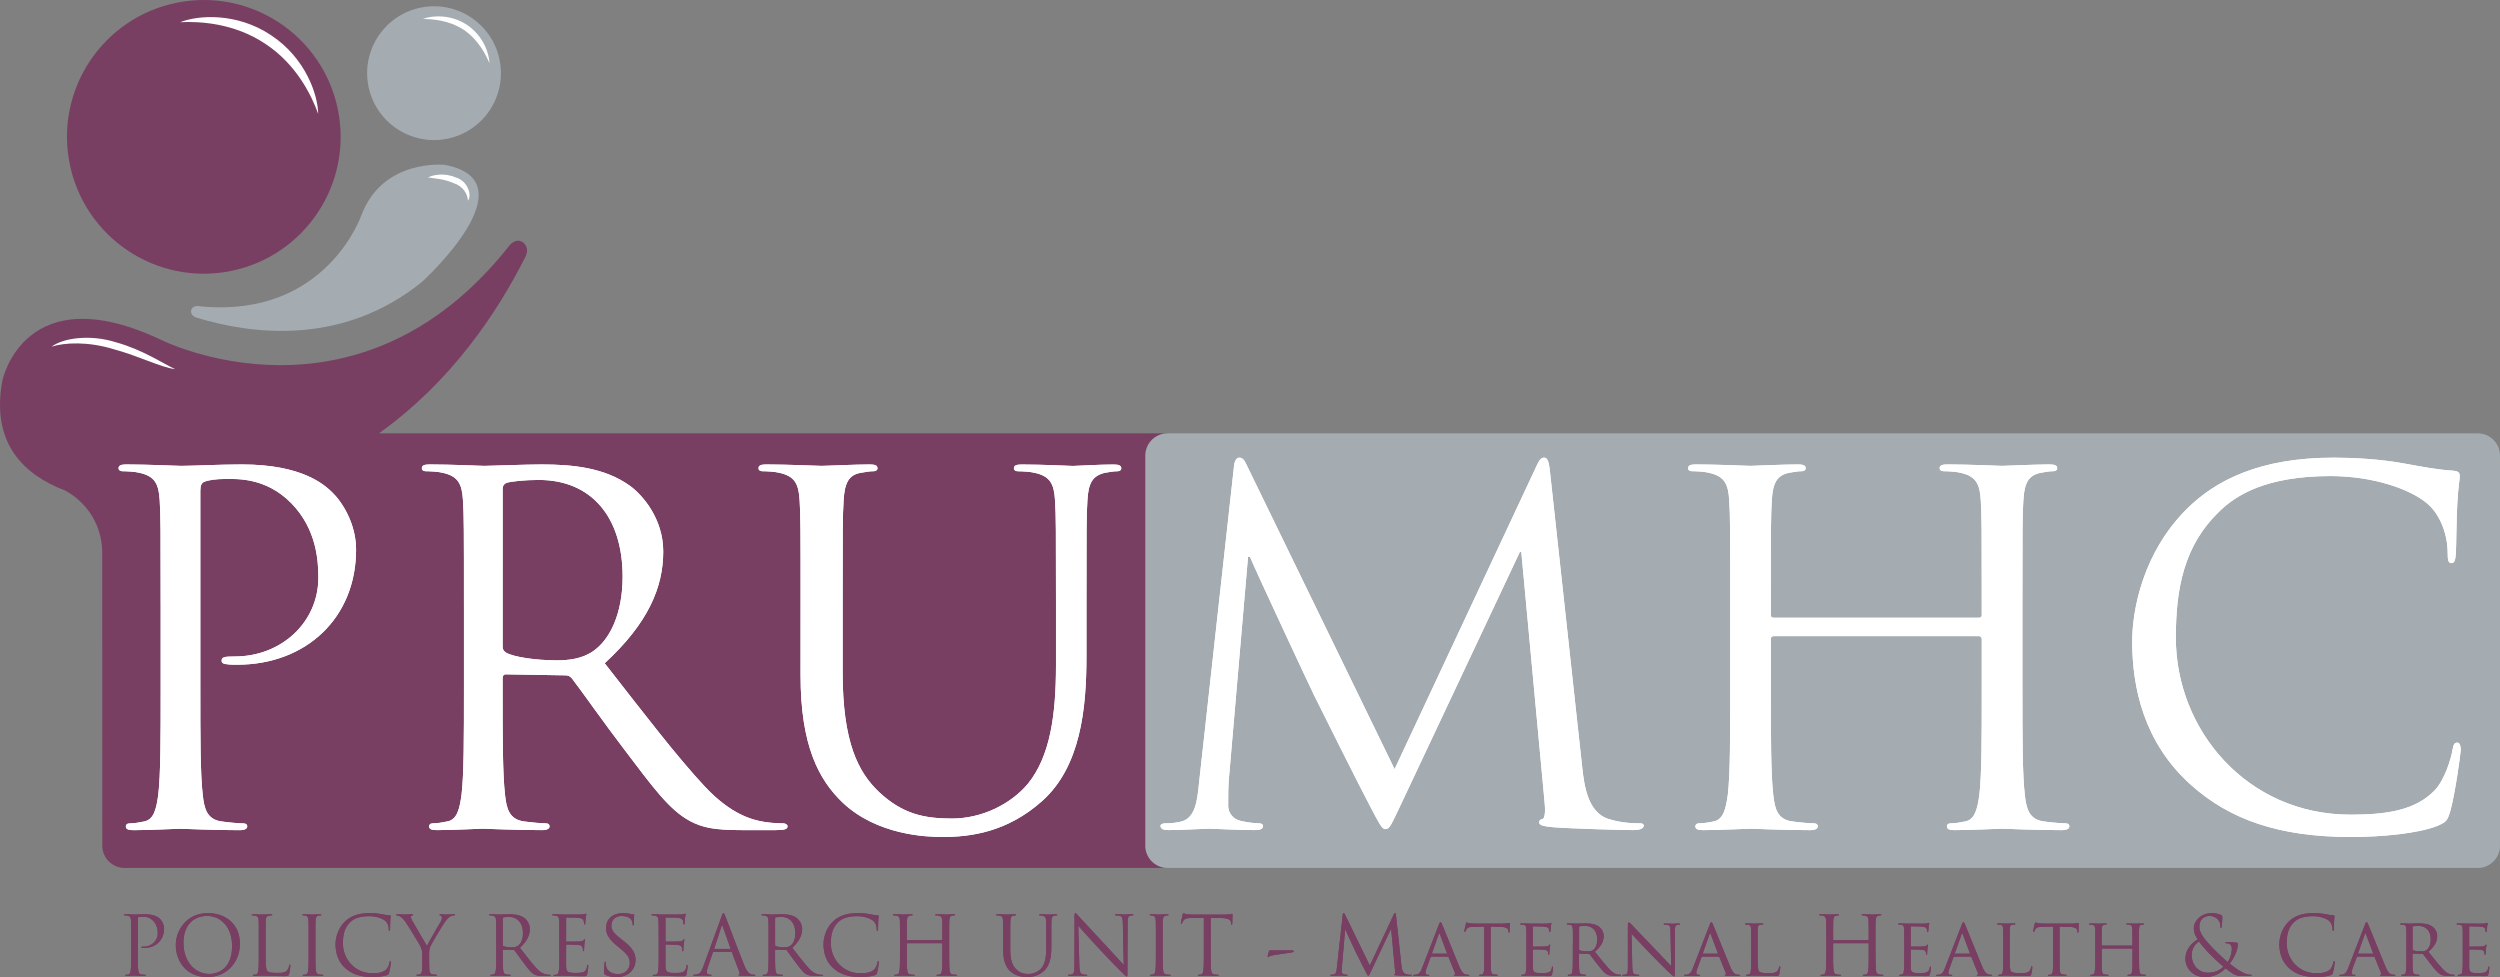 <svg xmlns="http://www.w3.org/2000/svg" width="543.943" height="212.6"><rect width="100%" height="100%" fill="#808080" stroke="none"/><path fill="#783F62" d="M254.02 94.289c-.193 0-.381.04-.57.058-.189-.021-.374-.058-.57-.058H82.435c15.682-11.165 25.769-26.238 31.896-38.439.999-2.013-.523-3.105-.523-3.11-1.68-1.166-3.061.798-3.061.798-33.04 41.829-75.629 20.438-75.629 20.438C5.312 59.85.525 82.761.525 82.761c-2.577 13.724 4.708 20.571 13.641 23.964 4.798 2.592 8.072 7.639 8.072 13.472l.022 63.82c0 2.651 2.173 4.827 4.831 4.827h225.79c.194 0 .381-.041.57-.059.189.022.375.059.57.059V94.289h-.001z"/><path fill="#A4ABB1" d="M43.913 66.687c27.099 2.437 34.72-19.859 34.72-19.859C83.326 34.397 96.82 35.872 96.82 35.872c19.02 3.654-4.994 25.452-4.994 25.452-17.226 13.955-36.903 11.472-48.91 7.833 0 0-1.501-.365-1.336-1.542-.004-.002.062-1.424 2.333-.928zM108.704 13.041c1.595 7.886-3.516 15.563-11.39 17.149s-15.552-3.514-17.147-11.399c-1.585-7.876 3.521-15.551 11.396-17.14 7.876-1.588 15.561 3.515 17.141 11.39z"/><path fill="#783F62" d="M73.523 23.887c3.255 16.126-7.188 31.83-23.301 35.076-16.111 3.243-31.809-7.191-35.057-23.319C11.91 19.539 22.353 3.842 38.459.591c16.117-3.244 31.82 7.189 35.064 23.296z"/><path fill="#FFF" d="M25.216 74.468c-5.795-1.817-11.585-.865-13.991.961 2.864-.93 7.991-1.154 13.578.569 5.558 1.527 10.283 3.968 13.319 4.324-2.694-1.232-7.02-4.213-12.906-5.854zM99.126 38.594c-2.445-1.042-4.911-.552-5.997.004 1.324.238 3.342.292 5.501 1.214 2.245.745 3.083 2.443 3.188 3.837.886-1.007.083-4.264-2.692-5.055zM101.593 5.4c-3.667-2.4-7.741-2.014-9.582-1.277 2.056.043 5.598.223 8.865 2.351 3.234 2.188 4.783 5.372 5.614 7.262-.032-1.988-1.256-5.889-4.897-8.336zM58.974 7.662c-7.487-5.006-15.922-4.37-19.754-2.833 4.195-.204 11.714.163 18.507 4.702 6.829 4.498 10.079 11.289 11.503 15.238-.054-4.133-2.739-12.152-10.256-17.107z"/><g><path fill="#A4ABB1" d="M543.943 184.02c0 2.652-2.172 4.827-4.829 4.827H254.018c-2.655 0-4.828-2.174-4.828-4.827V99.118a4.842 4.842 0 0 1 4.828-4.828h285.095c2.65 0 4.829 2.172 4.829 4.828v84.902h.001z"/></g><g fill="#FFF"><path d="M34.954 131.572c0-16.423 0-19.363-.21-22.731-.21-3.58-1.055-5.267-4.526-5.997-.842-.212-2.632-.316-3.579-.316-.423 0-.841-.209-.841-.631 0-.63.527-.843 1.684-.843 4.739 0 11.052.312 11.895.312 2.314 0 8.42-.312 13.26-.312 13.155 0 17.894 4.417 19.575 5.995 2.315 2.217 5.263 6.951 5.263 12.53 0 14.942-10.946 25.046-25.892 25.046-.527 0-1.684 0-2.21-.108-.527 0-1.157-.21-1.157-.738 0-.842.631-.942 2.84-.942 10.21 0 18.209-7.478 18.209-17.15 0-3.479-.314-10.527-5.893-16.206-5.58-5.69-12-5.269-14.42-5.269-1.789 0-3.579.212-4.526.631-.631.214-.841.946-.841 1.997v43.264c0 10.104 0 18.417.527 22.838.315 3.055.949 5.363 4.105 5.79 1.473.214 3.789.423 4.736.423.631 0 .841.311.841.627 0 .527-.527.842-1.683.842-5.791 0-12.422-.313-12.947-.313-.317 0-6.947.313-10.104.313-1.159 0-1.684-.214-1.684-.842 0-.31.21-.627.841-.627.946 0 2.211-.216 3.157-.423 2.104-.416 2.631-2.733 3.053-5.79.527-4.421.527-12.734.527-22.838v-18.532zM100.942 131.572c0-16.423 0-19.363-.213-22.731-.21-3.58-1.052-5.267-4.526-5.997-.842-.212-2.63-.316-3.579-.316-.421 0-.842-.209-.842-.631 0-.63.527-.843 1.684-.843 4.737 0 11.369.312 11.895.312 1.156 0 9.157-.312 12.418-.312 6.633 0 13.685.629 19.262 4.633 2.631 1.897 7.264 7.045 7.264 14.307 0 7.787-3.266 15.582-12.736 24.313 8.629 11.053 15.786 20.418 21.89 26.945 5.683 5.997 10.208 7.154 12.842 7.574 1.999.313 3.474.313 4.106.313.527 0 .945.316.945.632 0 .632-.631.84-2.525.84h-7.473c-5.893 0-8.527-.525-11.263-1.996-4.526-2.422-8.21-7.576-14.209-15.475-4.421-5.783-9.369-12.834-11.472-15.57-.423-.42-.738-.632-1.37-.632l-12.946-.215c-.527 0-.737.313-.737.843v2.525c0 10.107 0 18.42.527 22.842.314 3.053.949 5.361 4.107 5.788 1.473.212 3.787.42 4.737.42.631 0 .842.314.842.632 0 .525-.525.84-1.684.84-5.789 0-12.419-.31-12.944-.31-.104 0-6.737.31-9.892.31-1.159 0-1.686-.208-1.686-.84 0-.312.213-.632.841-.632.946 0 2.21-.214 3.157-.42 2.104-.418 2.63-2.735 3.053-5.788.527-4.422.527-12.735.527-22.842v-18.519zm8.419 9.157c0 .521.21.938.739 1.267 1.58.938 6.421 1.682 11.051 1.682 2.526 0 5.475-.311 7.894-1.995 3.684-2.525 6.422-8.21 6.422-16.209 0-13.154-6.949-21.049-18.208-21.049-3.159 0-6.002.312-7.052.633-.525.211-.842.631-.842 1.265l-.004 34.406zM174.19 131.572c0-16.423 0-19.363-.213-22.731-.21-3.58-1.052-5.267-4.526-5.997-.842-.212-2.63-.316-3.579-.316-.421 0-.841-.209-.841-.631 0-.63.525-.843 1.684-.843 4.736 0 11.156.312 12.102.312.949 0 7.265-.312 10.417-.312 1.159 0 1.686.212 1.686.843 0 .422-.418.631-.841.631-.736 0-1.369.108-2.632.316-2.84.418-3.68 2.315-3.893 5.997-.213 3.368-.213 6.317-.213 22.731v14.738c0 15.158 3.37 21.68 7.896 25.996 5.157 4.841 9.894 5.791 15.895 5.791 6.42 0 12.734-3.056 16.523-7.572 4.84-5.997 6.103-14.945 6.103-25.79v-13.153c0-16.428 0-19.361-.21-22.729-.21-3.583-1.052-5.27-4.526-6-.842-.213-2.632-.315-3.577-.315-.423 0-.842-.212-.842-.63 0-.631.527-.842 1.683-.842 4.737 0 10.528.313 11.156.313.738 0 5.683-.313 8.841-.313 1.159 0 1.684.212 1.684.842 0 .418-.423.63-.842.63-.74 0-1.37.108-2.632.315-2.842.632-3.681 2.313-3.893 6-.21 3.368-.21 6.313-.21 22.729v11.259c0 11.372-1.265 24.001-9.685 31.478-7.577 6.732-15.472 7.786-21.682 7.786-3.578 0-14.207-.424-21.682-7.479-5.158-4.949-9.156-12.313-9.156-27.681l.005-15.373zM344.264 167.04c.42 3.785 1.16 9.688 5.686 11.154 3.059.945 5.791.945 6.845.945.522 0 .84.104.84.526 0 .63-.941.94-2.207.94-2.319 0-13.688-.312-17.578-.631-2.425-.215-2.952-.521-2.952-1.048 0-.42.214-.632.743-.744.526-.104.628-1.894.414-3.786l-5.053-54.306h-.315l-25.779 54.727c-2.213 4.637-2.527 5.578-3.478 5.578-.736 0-1.267-1.052-3.259-4.843-2.737-5.158-11.789-23.358-12.315-24.413-.945-1.896-12.731-27.153-13.895-29.992h-.417l-4.213 48.842c-.104 1.683-.104 3.578-.104 5.36 0 1.579 1.157 2.951 2.735 3.261 1.79.419 3.366.525 4 .525.416 0 .842.212.842.526 0 .738-.63.942-1.89.942-3.896 0-8.947-.312-9.79-.312-.944 0-5.995.312-8.837.312-1.055 0-1.792-.214-1.792-.942 0-.314.526-.526 1.052-.526.842 0 1.58 0 3.157-.313 3.476-.636 3.79-4.738 4.208-8.734l7.577-68.625c.104-1.16.524-1.894 1.161-1.894.629 0 1.052.419 1.578 1.576l32.203 66.207 30.947-66.099c.423-.948.844-1.685 1.574-1.685.742 0 1.053.841 1.263 2.84l7.049 64.632zM440.029 150.092c0 10.105 0 18.421.529 22.845.312 3.053.944 5.362 4.106 5.785 1.467.217 3.785.421 4.74.421.634 0 .843.315.843.63 0 .527-.528.844-1.688.844-5.795 0-12.423-.313-12.949-.313-.528 0-7.154.313-10.318.313-1.153 0-1.682-.213-1.682-.844 0-.312.213-.63.841-.63.943 0 2.208-.211 3.157-.421 2.099-.413 2.625-2.732 3.056-5.785.521-4.424.521-12.738.521-22.845v-11.049c0-.418-.311-.63-.628-.63h-44.632c-.313 0-.628.104-.628.63v11.049c0 10.105 0 18.421.526 22.845.313 3.053.939 5.362 4.105 5.785 1.47.217 3.787.421 4.736.421.636 0 .843.315.843.63 0 .527-.522.844-1.682.844-5.793 0-12.423-.313-12.951-.313-.521 0-7.149.313-10.315.313-1.157 0-1.683-.213-1.683-.844 0-.312.208-.63.842-.63.942 0 2.21-.211 3.155-.421 2.096-.413 2.627-2.732 3.058-5.785.522-4.424.522-12.738.522-22.845V131.57c0-16.425 0-19.367-.216-22.731-.211-3.582-1.05-5.268-4.526-5.999-.84-.211-2.63-.316-3.581-.316-.423 0-.841-.209-.841-.631 0-.629.524-.842 1.685-.842 4.74 0 11.37.313 11.895.313.526 0 7.154-.313 10.317-.313 1.162 0 1.688.214 1.688.842 0 .422-.421.631-.842.631-.741 0-1.371.108-2.627.316-2.846.525-3.682 2.315-3.901 5.999-.209 3.364-.209 6.315-.209 22.731v2.206c0 .527.313.633.632.633h44.624c.313 0 .63-.104.63-.633v-2.206c0-16.425 0-19.367-.21-22.731-.216-3.582-1.054-5.268-4.525-5.999-.843-.211-2.631-.316-3.582-.316-.423 0-.843-.209-.843-.631 0-.629.524-.842 1.686-.842 4.736 0 11.365.313 11.893.313.528 0 7.157-.313 10.319-.313 1.153 0 1.685.214 1.685.842 0 .422-.423.631-.84.631-.743 0-1.373.108-2.629.316-2.849.525-3.686 2.315-3.895 5.999-.216 3.364-.216 6.315-.216 22.733v18.522h.002v-.004l.003.002zM476.653 170.728c-10.21-9.159-12.735-21.154-12.735-31.151 0-7.05 2.424-19.363 11.786-28.739 6.313-6.314 15.896-11.261 32.106-11.261 4.205 0 10.107.311 15.266 1.264 4 .74 7.367 1.371 10.737 1.578 1.157.104 1.372.526 1.372 1.159 0 .841-.313 2.105-.526 5.893-.211 3.478-.211 9.26-.313 10.848-.105 1.571-.314 2.208-.944 2.208-.735 0-.844-.74-.844-2.208 0-4.111-1.678-8.424-4.417-10.74-3.682-3.157-11.785-6-21.051-6-14.001 0-20.519 4.108-24.204 7.686-7.681 7.368-9.475 16.734-9.475 27.472 0 20.102 15.472 38.519 37.994 38.519 7.896 0 14.105-.944 18.308-5.269 2.213-2.316 3.589-6.947 3.899-8.838.211-1.16.414-1.577 1.05-1.577.521 0 .738.737.738 1.577 0 .74-1.263 9.891-2.316 13.475-.63 1.993-.841 2.208-2.732 3.056-4.208 1.686-12.209 2.43-18.945 2.43-15.805-.02-26.44-3.915-34.754-11.382z"/></g><g fill="#783F62"><path d="M28.536 204.067c0-2.768 0-3.26-.037-3.828-.037-.604-.176-.892-.761-1.018-.143-.038-.442-.05-.604-.05-.07 0-.143-.034-.143-.104 0-.111.09-.141.283-.141.8 0 1.862.055 2.005.055.391 0 1.418-.055 2.234-.055 2.215 0 3.013.746 3.297 1.017.391.368.886 1.171.886 2.106 0 2.52-1.843 4.218-4.362 4.218-.09 0-.284 0-.372-.021-.089 0-.193-.036-.193-.129 0-.137.106-.157.478-.157 1.722 0 3.067-1.26 3.067-2.886 0-.58-.053-1.771-.992-2.728-.939-.958-2.021-.886-2.43-.886-.303 0-.602.036-.761.104-.106.041-.143.156-.143.338v7.288c0 1.703 0 3.103.089 3.85.053.517.16.907.691.978.247.041.638.068.797.068.107 0 .143.052.143.109 0 .087-.089.137-.283.137-.976 0-2.092-.053-2.181-.053-.053 0-1.169.053-1.701.053-.195 0-.285-.04-.285-.137 0-.049.037-.109.143-.109.159 0 .372-.037.532-.068.354-.069.444-.463.515-.978.089-.747.089-2.146.089-3.85l-.001-3.123zM45.23 198.68c3.987 0 6.968 2.52 6.968 6.646 0 3.976-2.8 7.252-7.075 7.252-4.858 0-6.877-3.772-6.877-6.966-.001-2.875 2.091-6.932 6.984-6.932zm.37 13.224c1.595 0 4.894-.921 4.894-6.076 0-4.252-2.59-6.538-5.391-6.538-2.961 0-5.179 1.949-5.179 5.831.003 4.128 2.486 6.783 5.676 6.783zM57.79 207.22c0 2.61.07 3.743.391 4.059.283.29.744.403 2.126.403.939 0 1.721-.019 2.146-.531.229-.284.407-.729.461-1.063.017-.138.053-.224.159-.224.09 0 .106.061.106.265 0 .197-.125 1.26-.266 1.771-.124.401-.176.479-1.117.479-1.277 0-2.198-.035-2.942-.05a34.314 34.314 0 0 0-1.809-.051c-.072 0-.374.021-.727.021-.355.018-.744.036-1.012.036-.193 0-.283-.036-.283-.141 0-.049.037-.109.143-.109.16 0 .372-.035.532-.068.356-.063.442-.462.515-.973.09-.747.09-2.144.09-3.85v-3.121c0-2.769 0-3.262-.037-3.837-.037-.597-.177-.882-.761-1.01-.143-.039-.444-.053-.604-.053-.071 0-.143-.036-.143-.109 0-.104.09-.135.285-.135.798 0 1.916.051 2.005.051.086 0 1.381-.051 1.913-.051.196 0 .285.04.285.135 0 .073-.072.109-.143.109-.125 0-.372.021-.585.053-.514.088-.657.394-.692 1.01-.034.575-.034 1.068-.034 3.837l-.002 3.147zM68.633 207.187c0 1.701 0 3.104.09 3.851.053.515.16.905.692.976.249.041.638.071.798.071.106 0 .141.05.141.106 0 .088-.09.138-.284.138-.976 0-2.091-.05-2.181-.05-.089 0-1.205.05-1.736.05-.196 0-.285-.037-.285-.138 0-.051.037-.106.143-.106.159 0 .372-.04.532-.071.354-.069.442-.461.515-.976.089-.745.089-2.148.089-3.851v-3.12c0-2.77 0-3.262-.037-3.829-.037-.605-.213-.907-.604-.995a2.242 2.242 0 0 0-.549-.073c-.072 0-.143-.033-.143-.104 0-.11.09-.139.283-.139.585 0 1.703.053 1.792.053.09 0 1.206-.053 1.737-.053.196 0 .285.036.285.139 0 .065-.07.104-.141.104-.125 0-.229.021-.444.051-.478.09-.621.396-.654 1.019-.036.567-.036 1.061-.036 3.829l-.003 3.118zM75.154 210.664c-1.722-1.543-2.145-3.563-2.145-5.248 0-1.191.406-3.263 1.986-4.841 1.062-1.063 2.676-1.896 5.406-1.896.708 0 1.703.049 2.572.212.669.13 1.239.229 1.807.267.195.019.232.09.232.2 0 .136-.054.351-.089.991-.037.582-.037 1.559-.053 1.823-.018.268-.053.37-.159.37-.124 0-.138-.128-.138-.37 0-.693-.282-1.42-.744-1.811-.622-.533-1.986-1.017-3.546-1.017-2.358 0-3.457.693-4.077 1.294-1.295 1.242-1.595 2.816-1.595 4.631 0 3.386 2.607 6.488 6.401 6.488 1.328 0 2.376-.156 3.084-.887.374-.393.604-1.171.657-1.487.035-.197.07-.264.176-.264.089 0 .124.127.124.264 0 .129-.212 1.665-.392 2.266-.105.336-.14.377-.46.517-.709.283-2.056.408-3.193.408-2.663.004-4.453-.654-5.854-1.91zM91.879 207.741c0-.959-.176-1.354-.408-1.864-.123-.285-2.5-4.186-3.121-5.105-.442-.657-.886-1.103-1.205-1.305-.266-.178-.604-.288-.763-.288-.09 0-.177-.036-.177-.13 0-.067.072-.127.229-.127.338 0 1.667.053 1.755.053.126 0 .798-.053 1.49-.053.194 0 .229.053.229.127 0 .075-.106.094-.266.16-.142.068-.229.176-.229.315 0 .218.089.424.229.69.283.51 2.944 5.092 3.263 5.604.336-.742 2.588-4.63 2.944-5.215.229-.367.303-.666.303-.899 0-.248-.07-.444-.283-.496-.159-.05-.266-.088-.266-.177 0-.067.107-.106.283-.106.461 0 1.029.056 1.172.056.104 0 1.381-.056 1.72-.056.125 0 .229.037.229.106 0 .09-.089.138-.229.138-.196 0-.532.073-.814.246-.355.216-.551.426-.939.906-.585.711-3.067 4.876-3.386 5.637-.266.644-.266 1.19-.266 1.775v1.523c0 .285 0 1.022.053 1.771.037.516.195.905.727.976.249.041.637.07.798.07.105 0 .142.048.142.107 0 .089-.089.139-.283.139-.973 0-2.091-.05-2.181-.05-.087 0-1.205.05-1.737.05-.196 0-.282-.038-.282-.139 0-.048.034-.107.14-.107.159 0 .372-.04.532-.07.355-.068.514-.462.548-.976.054-.747.054-1.485.054-1.771v-1.521l-.005.006zM107.968 204.067c0-2.768 0-3.26-.036-3.828-.037-.604-.177-.892-.761-1.018-.143-.038-.443-.05-.604-.05-.07 0-.143-.034-.143-.104 0-.111.09-.141.283-.141.798 0 1.916.055 2.005.055.193 0 1.543-.055 2.092-.055 1.116 0 2.304.109 3.244.78.444.317 1.225 1.19 1.225 2.409 0 1.314-.548 2.623-2.146 4.103 1.454 1.86 2.66 3.437 3.688 4.541.957 1.011 1.72 1.201 2.164 1.279.338.05.585.05.691.05.089 0 .159.051.159.107 0 .109-.106.138-.425.138h-1.258c-.993 0-1.435-.09-1.896-.332-.763-.403-1.385-1.285-2.395-2.611-.744-.979-1.578-2.168-1.933-2.62-.07-.069-.123-.106-.229-.106l-2.181-.041c-.09 0-.124.052-.124.138v.426c0 1.703 0 3.103.089 3.848.053.516.16.907.691.979.249.039.64.067.797.067.107 0 .143.05.143.111 0 .087-.089.137-.285.137-.973 0-2.091-.052-2.181-.052-.018 0-1.136.052-1.667.052-.193 0-.282-.039-.282-.137 0-.052.037-.111.142-.111.159 0 .372-.035.532-.067.356-.07.444-.464.515-.979.09-.745.09-2.145.09-3.848v-3.119h-.004v-.001zm1.418 1.544c0 .093.037.161.124.217.266.157 1.082.287 1.86.287.425 0 .923-.047 1.329-.336.621-.427 1.082-1.38 1.082-2.73 0-2.215-1.172-3.546-3.067-3.546-.532 0-1.012.053-1.189.11-.089.036-.14.106-.14.216l.001 5.782zM121.684 204.067c0-2.768 0-3.26-.036-3.828-.037-.604-.176-.892-.761-1.018-.143-.038-.442-.05-.604-.05-.07 0-.143-.034-.143-.104 0-.111.09-.141.282-.141.408 0 .886 0 1.277.021l.727.038c.126 0 3.652 0 4.061-.021.338-.019.621-.054.764-.092.089-.018.16-.087.249-.087.052 0 .07.069.07.157 0 .125-.089.335-.14.835-.018.179-.054.958-.09 1.173-.017.085-.053.201-.123.201-.106 0-.14-.094-.14-.229 0-.13-.019-.423-.106-.643-.124-.285-.302-.49-1.258-.599-.302-.043-2.234-.054-2.43-.054-.071 0-.106.054-.106.177v4.899c0 .125.018.176.106.176.229 0 2.411 0 2.819-.039.425-.04.674-.068.833-.248.123-.139.195-.225.266-.225.053 0 .09.038.09.138 0 .098-.09.402-.14.992-.037.356-.07 1.017-.07 1.135 0 .138 0 .333-.125.333-.087 0-.123-.068-.123-.157 0-.176 0-.354-.071-.582-.07-.248-.229-.557-.923-.619-.48-.056-2.234-.094-2.536-.094-.09 0-.125.053-.125.127v1.561c0 .602-.018 2.659 0 3.034.053 1.221.318 1.456 2.058 1.456.461 0 1.241 0 1.702-.201.461-.191.675-.548.798-1.274.037-.197.07-.27.159-.27.106 0 .106.141.106.27 0 .137-.143 1.351-.229 1.719-.125.469-.266.469-.958.469-1.329 0-2.303-.039-2.997-.051a26.621 26.621 0 0 0-1.381-.053c-.037 0-.336 0-.708.022-.354 0-.763.037-1.029.037-.196 0-.282-.037-.282-.14 0-.051.036-.107.143-.107.159 0 .372-.038.532-.069.355-.067.442-.463.514-.974.09-.75.09-2.149.09-3.853v-3.129h-.007l-.005-.019zM131.711 212.095c-.249-.126-.266-.193-.266-.668 0-.885.07-1.593.089-1.879.018-.196.053-.287.143-.287.106 0 .124.053.124.196 0 .161 0 .41.053.661.266 1.31 1.438 1.81 2.624 1.81 1.703 0 2.536-1.219 2.536-2.353 0-1.221-.515-1.931-2.039-3.192l-.798-.659c-1.879-1.545-2.304-2.646-2.304-3.85 0-1.9 1.418-3.19 3.671-3.19.691 0 1.206.064 1.65.175.336.07.478.09.621.09s.176.037.176.125c0 .091-.07.675-.07 1.885 0 .285-.037.403-.123.403-.107 0-.126-.088-.143-.228-.017-.218-.125-.688-.229-.891-.107-.194-.585-.934-2.215-.934-1.223 0-2.182.76-2.182 2.063 0 1.013.46 1.645 2.164 2.973l.495.394c2.092 1.646 2.589 2.75 2.589 4.17 0 .728-.285 2.076-1.507 2.945-.763.531-1.72.744-2.678.744-.836-.02-1.655-.146-2.381-.503zM143.3 204.067c0-2.768 0-3.26-.037-3.828-.036-.604-.176-.892-.761-1.018-.143-.038-.443-.05-.604-.05-.07 0-.143-.034-.143-.104 0-.111.09-.141.283-.141.409 0 .887 0 1.277.021l.728.038c.125 0 3.652 0 4.06-.021.338-.019.622-.054.763-.092.09-.018.159-.087.249-.087.053 0 .071.069.071.157 0 .125-.09.335-.141.835-.018.179-.053.958-.089 1.173-.017.085-.053.201-.124.201-.106 0-.141-.094-.141-.229 0-.13-.019-.423-.106-.643-.123-.285-.303-.49-1.258-.599-.302-.043-2.234-.054-2.429-.054-.071 0-.106.054-.106.177v4.899c0 .125.018.176.106.176.229 0 2.41 0 2.819-.039.427-.04.674-.068.836-.248.123-.139.195-.225.266-.225.053 0 .09.038.09.138 0 .098-.09.402-.14.992a19.05 19.05 0 0 0-.071 1.135c0 .138 0 .333-.125.333-.088 0-.124-.068-.124-.157 0-.176 0-.354-.07-.582-.07-.248-.229-.557-.923-.619-.48-.056-2.234-.094-2.536-.094-.089 0-.125.053-.125.127v1.561c0 .602-.017 2.659 0 3.034.053 1.221.319 1.456 2.058 1.456.461 0 1.242 0 1.703-.201.461-.191.674-.548.797-1.274.037-.197.07-.27.16-.27.106 0 .106.141.106.27 0 .137-.143 1.351-.229 1.719-.125.469-.266.469-.958.469-1.329 0-2.304-.039-2.997-.051a26.61 26.61 0 0 0-1.382-.053c-.037 0-.338 0-.71.022-.355 0-.761.037-1.027.037-.195 0-.283-.037-.283-.14 0-.051.036-.107.143-.107.159 0 .372-.038.532-.069.355-.067.442-.463.515-.974.089-.75.089-2.149.089-3.853v-3.129h-.008v-.026h-.002v.006h-.002zM157.015 199.369c.212-.582.283-.688.388-.688.107 0 .18.089.392.639.266.667 3.05 7.997 4.131 10.688.638 1.579 1.152 1.863 1.524 1.968.266.093.532.109.709.109.107 0 .177.02.177.108 0 .109-.159.138-.355.138-.266 0-1.558 0-2.782-.039-.338-.02-.532-.02-.532-.127 0-.071.053-.11.123-.128.107-.041.213-.199.107-.484l-1.65-4.362c-.037-.066-.07-.107-.159-.107h-3.812c-.089 0-.143.05-.176.142l-1.063 3.14c-.159.441-.249.869-.249 1.189 0 .354.372.516.674.516h.176c.124 0 .176.041.176.108 0 .109-.106.136-.266.136-.425 0-1.188-.051-1.381-.051s-1.171.051-2.004.051c-.23 0-.336-.036-.336-.136 0-.067.072-.108.159-.108.125 0 .372-.02.515-.037.817-.11 1.171-.779 1.491-1.667l4.023-10.998zm1.843 7.091c.09 0 .09-.054.071-.128l-1.685-4.787c-.09-.266-.176-.266-.266 0l-1.561 4.787c-.037.087 0 .128.051.128h3.39zM167.221 204.067c0-2.768 0-3.26-.039-3.828-.037-.604-.176-.892-.759-1.018-.141-.038-.442-.05-.602-.05-.07 0-.143-.034-.143-.104 0-.111.09-.141.285-.141.799 0 1.914.055 2.002.055.196 0 1.543-.055 2.092-.055 1.117 0 2.304.109 3.244.78.444.317 1.223 1.19 1.223 2.409 0 1.314-.549 2.623-2.146 4.103 1.454 1.86 2.66 3.437 3.686 4.541.957 1.011 1.722 1.201 2.164 1.279.338.05.585.05.691.05.089 0 .159.051.159.107 0 .109-.106.138-.425.138h-1.258c-.994 0-1.438-.09-1.899-.332-.761-.403-1.382-1.285-2.394-2.611-.746-.979-1.577-2.168-1.932-2.62-.071-.069-.125-.106-.23-.106l-2.178-.041c-.09 0-.126.052-.126.138v.426c0 1.703 0 3.103.088 3.848.053.516.159.907.691.979.249.039.64.067.799.067.106 0 .14.05.14.111 0 .087-.089.137-.285.137-.973 0-2.088-.052-2.177-.052-.019 0-1.133.052-1.667.052-.196 0-.285-.039-.285-.137 0-.052.039-.111.143-.111.157 0 .372-.035.532-.067.355-.07.444-.464.515-.979.089-.745.089-2.145.089-3.848v-3.118l.002-.002zm1.419 1.544c0 .093.037.161.125.217.266.157 1.082.287 1.861.287.425 0 .921-.047 1.331-.336.621-.427 1.082-1.38 1.082-2.73 0-2.215-1.171-3.546-3.067-3.546-.532 0-1.011.053-1.188.11-.089.036-.141.106-.141.216l-.003 5.782zM181.327 210.664c-1.722-1.543-2.147-3.563-2.147-5.248 0-1.191.409-3.263 1.988-4.841 1.064-1.063 2.676-1.896 5.407-1.896.71 0 1.702.049 2.57.212.673.13 1.242.229 1.81.267.195.019.231.09.231.2 0 .136-.053.351-.09.991-.034.582-.034 1.559-.051 1.823-.018.268-.054.37-.16.37-.125 0-.14-.128-.14-.37 0-.693-.285-1.42-.747-1.811-.621-.533-1.987-1.017-3.545-1.017-2.358 0-3.458.693-4.077 1.294-1.295 1.242-1.598 2.816-1.598 4.631 0 3.386 2.607 6.488 6.403 6.488 1.326 0 2.375-.156 3.085-.887.372-.393.601-1.171.654-1.487.037-.197.071-.264.176-.264.091 0 .125.127.125.264 0 .129-.213 1.665-.392 2.266-.105.336-.138.377-.458.517-.711.283-2.06.408-3.193.408-2.66.004-4.45-.654-5.851-1.91zM206.527 207.187c0 1.701 0 3.104.089 3.851.053.515.16.905.693.976.247.041.638.071.797.071.107 0 .141.05.141.106 0 .088-.089.138-.285.138-.973 0-2.092-.05-2.178-.05-.09 0-1.205.05-1.737.05-.196 0-.285-.037-.285-.138 0-.051.039-.106.142-.106.16 0 .373-.04.529-.071.355-.069.444-.461.515-.976.089-.745.089-2.148.089-3.851v-1.86c0-.068-.051-.105-.106-.105h-7.518c-.053 0-.106.018-.106.105v1.86c0 1.701 0 3.104.085 3.851.053.515.159.905.693.976.249.041.64.071.8.071.106 0 .14.05.14.106 0 .088-.089.138-.285.138-.976 0-2.091-.05-2.178-.05-.091 0-1.205.05-1.737.05-.197 0-.285-.037-.285-.138 0-.051.037-.106.141-.106.159 0 .372-.04.532-.071.355-.069.444-.461.515-.976.089-.745.089-2.148.089-3.851v-3.12c0-2.77 0-3.262-.037-3.829-.036-.605-.178-.893-.761-1.019-.14-.037-.444-.051-.604-.051-.071 0-.14-.033-.14-.104 0-.11.087-.141.285-.141.797 0 1.912.055 2.003.055.087 0 1.203-.055 1.734-.055.197 0 .285.038.285.141 0 .07-.07.104-.14.104-.126 0-.229.02-.444.051-.478.089-.622.396-.655 1.019-.036.567-.036 1.061-.036 3.829v.372c0 .09.051.107.106.107h7.517c.053 0 .106-.019.106-.107v-.372c0-2.77 0-3.262-.037-3.829-.037-.605-.176-.893-.761-1.019-.141-.037-.442-.051-.603-.051-.072 0-.142-.033-.142-.104 0-.11.089-.141.285-.141.797 0 1.913.055 2.002.055.086 0 1.205-.055 1.734-.055.193 0 .285.038.285.141 0 .07-.07.104-.143.104-.125 0-.229.02-.444.051-.478.089-.619.396-.654 1.019-.038.567-.038 1.061-.038 3.829v3.12h.007zM218.269 204.067c0-2.768 0-3.26-.037-3.828-.037-.604-.176-.892-.763-1.018-.14-.038-.442-.05-.601-.05-.071 0-.14-.034-.14-.104 0-.111.089-.141.282-.141.799 0 1.881.055 2.041.055.16 0 1.222-.055 1.753-.055.195 0 .285.039.285.141 0 .07-.072.104-.138.104-.125 0-.229.019-.442.05-.48.073-.623.396-.659 1.018-.037.568-.037 1.062-.037 3.828v2.482c0 2.554.567 3.655 1.331 4.382.867.818 1.667.977 2.676.977 1.082 0 2.147-.516 2.785-1.277.819-1.013 1.027-2.521 1.027-4.348v-2.216c0-2.768 0-3.26-.037-3.828-.037-.604-.174-.892-.761-1.018-.143-.038-.442-.05-.602-.05-.07 0-.142-.034-.142-.104 0-.111.091-.141.285-.141.797 0 1.772.055 1.879.055.125 0 .959-.055 1.491-.055.194 0 .285.039.285.141 0 .07-.072.104-.143.104-.125 0-.229.019-.442.05-.479.11-.621.396-.657 1.018-.038.568-.038 1.062-.038 3.828v1.896c0 1.918-.215 4.043-1.633 5.306-1.277 1.133-2.608 1.313-3.654 1.313-.604 0-2.395-.07-3.652-1.262-.868-.838-1.543-2.078-1.543-4.661l.001-2.592zM234.837 209.917c.037 1.458.213 1.913.691 2.061.336.089.727.108.887.108.089 0 .14.037.14.106 0 .109-.106.137-.319.137-1.01 0-1.72-.051-1.877-.051-.159 0-.905.051-1.702.051-.179 0-.285-.02-.285-.137 0-.069.053-.106.141-.106.143 0 .461-.021.729-.108.442-.13.529-.642.529-2.255l.019-10.157c0-.691.053-.887.195-.887.143 0 .444.391.621.566.266.31 2.909 3.152 5.635 6.079 1.758 1.882 3.689 4.04 4.258 4.629l-.196-9.005c-.019-1.155-.14-1.543-.691-1.688a5.39 5.39 0 0 0-.87-.086c-.125 0-.141-.048-.141-.128 0-.106.141-.127.355-.127.798 0 1.646.052 1.846.052.191 0 .779-.052 1.505-.052.195 0 .319.02.319.127 0 .069-.072.128-.196.128-.089 0-.214 0-.424.052-.585.131-.657.515-.657 1.577l-.041 10.392c0 1.171-.033 1.264-.16 1.264-.14 0-.351-.202-1.292-1.133-.194-.179-2.747-2.788-4.626-4.812a345.775 345.775 0 0 1-4.63-5.089l.237 8.492zM252.984 207.187c0 1.701 0 3.104.087 3.851.053.515.159.905.692.976.246.041.637.071.795.071.108 0 .143.05.143.106 0 .088-.09.138-.287.138-.973 0-2.089-.05-2.178-.05-.09 0-1.205.05-1.734.05-.195 0-.283-.037-.283-.138 0-.051.033-.106.139-.106.158 0 .371-.04.531-.071.356-.069.443-.461.516-.976.088-.745.088-2.148.088-3.851v-3.12c0-2.77 0-3.262-.037-3.829-.037-.605-.213-.907-.602-.995a2.256 2.256 0 0 0-.551-.073c-.07 0-.141-.033-.141-.104 0-.11.087-.139.283-.139.585 0 1.701.053 1.792.053.09 0 1.204-.053 1.733-.053.198 0 .285.036.285.139 0 .065-.07.104-.141.104-.124 0-.229.021-.441.051-.481.09-.623.396-.66 1.019-.033.567-.033 1.061-.033 3.829l.004 3.118zM263.418 207.187c0 1.701 0 3.104.09 3.851.053.515.159.905.69.976.249.041.64.071.8.071.105 0 .141.05.141.106 0 .088-.091.138-.285.138-.977 0-2.09-.05-2.181-.05-.089 0-1.204.05-1.737.05-.194 0-.285-.037-.285-.138 0-.051.037-.106.141-.106.16 0 .375-.04.534-.071.354-.069.442-.461.512-.976.089-.745.089-2.148.089-3.851v-7.497l-2.623.042c-1.102.019-1.527.136-1.81.567a2.901 2.901 0 0 0-.302.554c-.053.138-.105.173-.178.173-.054 0-.088-.046-.088-.155 0-.175.354-1.704.391-1.842.035-.112.106-.335.177-.335.124 0 .303.177.78.218.513.046 1.188.084 1.398.084h6.648c.57 0 .977-.038 1.261-.084.267-.041.425-.096.495-.096.088 0 .088.108.088.221 0 .529-.051 1.75-.051 1.949 0 .154-.053.225-.125.225-.09 0-.125-.047-.141-.303l-.02-.197c-.053-.532-.479-.937-2.18-.974l-2.235-.041.006 7.491zM280.959 206.782c.304 0 .532.037.532.172 0 .22-.336.25-.623.31-.483.067-3.612.49-4.219.662-.328.087-.635.261-.728.261-.109 0-.129-.104-.088-.261l.268-.998c.036-.129.102-.14.393-.14l4.465-.006zM304.922 210.045c.072.64.195 1.634.955 1.879.515.162.978.162 1.155.162.089 0 .134.019.134.087 0 .109-.155.159-.368.159-.396 0-2.311-.05-2.966-.104-.403-.041-.494-.09-.494-.18 0-.068.039-.109.128-.13.088-.019.107-.313.066-.64l-.849-9.149h-.045l-4.348 9.22c-.373.776-.423.938-.582.938-.132 0-.217-.179-.551-.822-.463-.862-1.99-3.936-2.076-4.114-.16-.314-2.146-4.571-2.347-5.054h-.065l-.711 8.229c-.018.283-.018.601-.018.905 0 .267.199.491.466.555.304.066.569.087.671.087.061 0 .132.037.132.088 0 .13-.112.156-.313.156-.661 0-1.508-.051-1.647-.051-.157 0-1.014.051-1.49.051-.179 0-.304-.035-.304-.156 0-.051.091-.088.179-.088.139 0 .267 0 .53-.05.583-.112.641-.803.71-1.472l1.276-11.56c.021-.198.091-.313.2-.313.111 0 .175.064.269.264l5.422 11.146 5.215-11.128c.07-.157.139-.284.266-.284.128 0 .18.137.216.478l1.184 10.891zM313.046 201.232c.198-.491.268-.58.375-.58.157 0 .214.214.371.549.286.64 2.79 6.866 3.748 9.152.569 1.351.992 1.547 1.33 1.648.225.065.46.087.617.087.093 0 .197.039.197.128 0 .095-.175.129-.354.129-.227 0-1.38 0-2.459-.034-.309-.023-.554-.023-.554-.111 0-.069.041-.069.108-.108.091-.037.246-.16.138-.402l-1.4-3.455c-.036-.071-.047-.094-.138-.094h-3.599c-.067 0-.127.039-.161.129l-.885 2.414c-.136.371-.227.75-.227 1.013 0 .308.266.402.533.402h.138c.128 0 .155.055.155.13 0 .093-.089.128-.226.128-.375 0-1.223-.051-1.401-.051-.156 0-.936.051-1.571.051-.198 0-.308-.037-.308-.128 0-.068.069-.13.137-.13.105 0 .337-.018.466-.034.708-.094 1.012-.621 1.31-1.383l3.66-9.45zm1.741 6.271c.069 0 .069-.035.05-.103l-1.543-4.129c-.09-.229-.179-.229-.267 0l-1.46 4.129c-.019.066 0 .103.05.103h3.17zM324.354 207.947c0 1.461 0 2.645.068 3.261.048.444.125.729.601.8.212.039.57.068.709.068.109 0 .128.069.128.126 0 .071-.069.132-.248.132-.844 0-1.844-.053-1.93-.053-.067 0-1.15.053-1.616.053-.18 0-.245-.04-.245-.132 0-.048.038-.11.125-.11.142 0 .319-.036.466-.062.313-.069.402-.377.463-.82.069-.618.069-1.809.069-3.261v-6.33l-2.256.036c-.978.019-1.352.13-1.579.484-.175.262-.195.372-.247.476-.035.131-.087.143-.153.143-.043 0-.112-.043-.112-.13 0-.157.319-1.507.34-1.635.039-.09.104-.286.158-.286.107 0 .267.131.688.179.438.046 1.048.067 1.225.067h5.889c.511 0 .863-.038 1.111-.067.229-.039.374-.065.444-.065.064 0 .064.084.064.173 0 .462-.046 1.544-.046 1.723 0 .129-.074.2-.14.2-.069 0-.11-.053-.13-.266l-.021-.157c-.052-.464-.393-.8-1.88-.841l-1.95-.036v6.332l.005-.002zM332.113 205.29c0-2.344 0-2.766-.039-3.243-.038-.513-.124-.76-.641-.839a4.935 4.935 0 0 0-.528-.039c-.052 0-.133-.066-.133-.125 0-.09.072-.129.25-.129.707 0 1.723.039 1.81.039.111 0 3.37.02 3.725 0 .31-.021.58-.067.709-.093.065-.018.135-.065.215-.065.052 0 .065.065.065.135 0 .111-.082.287-.125.71-.021.14-.052.818-.09.998-.016.065-.065.157-.134.157-.096 0-.134-.068-.134-.2 0-.104-.019-.354-.087-.531-.105-.247-.268-.354-1.114-.46-.267-.041-2.077-.053-2.254-.053-.067 0-.092.053-.092.158v4.094c0 .11 0 .162.092.162.197 0 2.254 0 2.61-.039.371-.039.603-.049.757-.212.11-.106.176-.2.228-.2.05 0 .093.04.093.125 0 .094-.093.341-.129.845a11.19 11.19 0 0 0-.069.974c0 .127-.041.284-.139.284-.072 0-.107-.051-.107-.142 0-.136 0-.304-.07-.488-.049-.222-.194-.396-.803-.464-.416-.049-2.084-.071-2.351-.071-.087 0-.11.052-.11.11v1.259c0 .514-.018 2.268 0 2.575.039 1.008.317 1.198 1.863 1.198.407 0 1.153 0 1.558-.154.4-.178.621-.442.71-1.047.039-.179.066-.23.159-.23.086 0 .105.128.105.23 0 .108-.13 1.13-.216 1.456-.108.392-.267.392-.867.392-1.171 0-2.083-.035-2.711-.046-.658-.041-1.063-.041-1.29-.041-.04 0-.334 0-.668.021-.308.02-.662.039-.91.039-.157 0-.244-.039-.244-.131a.13.13 0 0 1 .13-.127c.137 0 .332-.048.48-.069.302-.052.335-.356.4-.798.092-.623.092-1.811.092-3.263v-2.662h.004zM342.23 205.29c0-2.344 0-2.766-.041-3.243-.037-.513-.127-.76-.637-.839a4.806 4.806 0 0 0-.535-.039c-.046 0-.125-.066-.125-.125 0-.09.064-.129.246-.129.709 0 1.756.039 1.842.039.159 0 1.467-.039 1.953-.039.994 0 2.089.088 2.905.66.392.287 1.085 1.016 1.085 2.058 0 1.112-.462 2.195-1.913 3.439 1.279 1.599 2.354 2.963 3.262 3.902.837.845 1.348.992 1.733 1.045.302.049.464.049.55.049.094 0 .137.064.137.128 0 .091-.088.13-.369.13h-.976c-.889 0-1.279-.089-1.669-.305-.666-.357-1.237-1.084-2.124-2.218-.664-.818-1.351-1.794-1.687-2.198-.067-.067-.108-.087-.219-.087l-1.985-.039c-.071 0-.108.039-.108.126v.358c0 1.458 0 2.616.065 3.239.056.438.142.728.625.798.214.041.554.069.688.069.111 0 .125.065.125.125 0 .07-.064.131-.245.131-.847 0-1.839-.051-1.913-.051-.017 0-1.06.051-1.544.051-.156 0-.246-.037-.246-.131a.13.13 0 0 1 .134-.125c.132 0 .327-.037.477-.069.307-.07.334-.359.401-.798.088-.623.088-1.813.088-3.263v-2.656h.011v.005h.014v.002h-.005zm1.346 1.278c0 .09.039.136.107.195.227.128 1.024.229 1.724.229.377 0 .8-.02 1.173-.268.529-.354.932-1.153.932-2.307 0-1.882-1.02-2.963-2.692-2.963-.466 0-.955.052-1.119.093-.066.037-.125.086-.125.175v4.846zM355.146 210.274c.039 1.238.179 1.614.603 1.724.286.068.64.089.775.089.07 0 .134.052.134.124 0 .093-.111.131-.286.131-.889 0-1.506-.052-1.648-.052-.14 0-.796.052-1.507.052-.157 0-.248-.02-.248-.131 0-.064.053-.124.131-.124.129 0 .406-.021.644-.089.393-.108.442-.517.442-1.886v-8.637c0-.597.085-.754.214-.754.179 0 .443.306.602.465.246.246 2.521 2.658 4.926 5.146 1.544 1.594 3.212 3.387 3.681 3.877l-.153-7.554c-.016-.975-.112-1.313-.584-1.4a5.225 5.225 0 0 0-.76-.068c-.105 0-.127-.093-.127-.142 0-.086.127-.104.311-.104.701 0 1.456.038 1.632.038s.69-.038 1.327-.038c.157 0 .289.019.289.104 0 .052-.076.142-.18.142-.07 0-.198 0-.375.036-.512.111-.553.404-.553 1.313l-.039 8.827c0 .998-.018 1.082-.129 1.082-.159 0-.316-.125-1.189-.923-.162-.141-2.412-2.354-4.059-4.082-1.812-1.896-3.567-3.746-4.036-4.278l.162 7.112zM371.979 201.232c.195-.491.264-.58.375-.58.156 0 .21.214.368.549.285.64 2.791 6.866 3.746 9.152.573 1.351.992 1.547 1.333 1.648.225.065.461.087.617.087.09 0 .198.039.198.128 0 .095-.175.129-.354.129-.227 0-1.382 0-2.46-.034-.311-.023-.553-.023-.553-.111 0-.069.039-.069.108-.108.088-.037.246-.16.134-.402l-1.397-3.455c-.037-.071-.05-.094-.139-.094h-3.597c-.063 0-.126.039-.155.129l-.889 2.414c-.14.371-.228.75-.228 1.013 0 .308.267.402.532.402h.139c.127 0 .159.055.159.13 0 .093-.088.128-.229.128-.373 0-1.224-.051-1.4-.051-.152 0-.932.051-1.578.051-.189 0-.302-.037-.302-.128 0-.068.073-.13.138-.13.107 0 .336-.018.464-.034.71-.094 1.017-.621 1.312-1.383l3.658-9.45zm1.743 6.271c.066 0 .066-.035.045-.103l-1.545-4.129c-.088-.229-.174-.229-.267 0l-1.458 4.129c-.018.066 0 .103.05.103h3.175zM382.432 207.985c0 2.218.043 3.123.319 3.389.242.248.846.358 2.073.358.821 0 1.511-.021 1.884-.465.197-.229.317-.553.376-.854.021-.103.068-.19.157-.19.071 0 .107.065.107.228 0 .157-.107 1.063-.227 1.506-.108.355-.158.405-.994.405a59.6 59.6 0 0 1-2.714-.053c-.709-.02-1.237-.038-1.701-.038-.066 0-.334 0-.637.018-.318.02-.662.039-.91.039-.157 0-.245-.039-.245-.13 0-.05.036-.129.125-.129.143 0 .339-.037.483-.067.306-.069.334-.354.403-.798.092-.621.092-1.81.092-3.263v-2.657c0-2.343 0-2.764-.04-3.241-.042-.512-.128-.76-.642-.841a5.723 5.723 0 0 0-.53-.037c-.051 0-.129-.065-.129-.123 0-.093.067-.13.248-.13.711 0 1.687.037 1.771.037.071 0 1.242-.037 1.728-.037.157 0 .246.037.246.13 0 .048-.068.105-.13.105-.108 0-.336.02-.516.039-.463.091-.548.314-.58.848-.018.485-.018.906-.018 3.237l.001 2.714zM408.078 207.187c0 1.701 0 3.104.093 3.851.045.515.157.905.689.976.244.041.641.071.801.071.104 0 .132.05.132.106 0 .088-.085.138-.283.138-.977 0-2.088-.05-2.178-.05-.089 0-1.204.05-1.736.05-.195 0-.285-.037-.285-.138 0-.051.041-.106.14-.106.157 0 .373-.04.534-.071.354-.069.439-.461.512-.976.088-.745.088-2.148.088-3.851v-1.86a.1.1 0 0 0-.104-.105h-7.52c-.047 0-.113.018-.113.105v1.86c0 1.701 0 3.104.098 3.851.045.515.152.905.684.976.248.041.646.071.798.071.112 0 .141.05.141.106 0 .088-.086.138-.286.138-.974 0-2.088-.05-2.18-.05-.086 0-1.198.05-1.73.05-.192 0-.287-.037-.287-.138 0-.051.041-.106.139-.106.157 0 .375-.04.532-.071.353-.069.442-.461.514-.976.091-.745.091-2.148.091-3.851v-3.12c0-2.77 0-3.262-.04-3.829-.044-.605-.179-.893-.758-1.019a3.2 3.2 0 0 0-.603-.051c-.069 0-.138-.033-.138-.104 0-.11.088-.141.286-.141.801 0 1.914.055 1.998.055.09 0 1.202-.055 1.734-.055.196 0 .282.038.282.141 0 .07-.064.104-.133.104-.132 0-.229.02-.444.051-.482.089-.617.396-.662 1.019-.034.567-.034 1.061-.034 3.829v.372c0 .09.05.107.107.107h7.516c.051 0 .108-.019.108-.107v-.372c0-2.77 0-3.262-.041-3.829-.039-.605-.178-.893-.757-1.019-.139-.037-.444-.051-.604-.051-.067 0-.136-.033-.136-.104 0-.11.089-.141.282-.141.801 0 1.913.055 2.002.055s1.201-.055 1.733-.055c.198 0 .284.038.284.141 0 .07-.068.104-.14.104-.123 0-.223.02-.437.051-.485.089-.625.396-.666 1.019-.037.567-.037 1.061-.037 3.829v3.12h.014zM414.328 205.29c0-2.344 0-2.766-.041-3.243-.039-.513-.127-.76-.637-.839a4.914 4.914 0 0 0-.532-.039c-.052 0-.128-.066-.128-.125 0-.09.066-.129.248-.129.703 0 1.724.039 1.808.039.11 0 3.367.02 3.726 0a5.8 5.8 0 0 0 .71-.093c.07-.018.136-.065.213-.065.054 0 .068.065.068.135 0 .111-.087.287-.129.71-.018.14-.046.818-.085.998-.02.065-.07.157-.14.157-.087 0-.127-.068-.127-.2a1.65 1.65 0 0 0-.093-.531c-.104-.247-.265-.354-1.113-.46-.266-.041-2.075-.053-2.252-.053-.071 0-.092.053-.092.158v4.094c0 .11 0 .162.092.162.193 0 2.252 0 2.606-.039.375-.039.601-.049.758-.212.107-.106.178-.2.229-.2.047 0 .088.04.088.125 0 .094-.088.341-.129.845-.039.297-.067.862-.067.974 0 .127-.038.284-.136.284-.068 0-.109-.051-.109-.142 0-.136 0-.304-.068-.488-.05-.222-.198-.396-.798-.464-.423-.049-2.092-.071-2.357-.071-.087 0-.104.052-.104.11v1.259c0 .514-.019 2.268 0 2.575.036 1.008.313 1.198 1.858 1.198.403 0 1.157 0 1.556-.154.409-.178.623-.442.714-1.047.036-.179.065-.23.157-.23.088 0 .108.128.108.23 0 .108-.135 1.13-.218 1.456-.111.392-.269.392-.868.392-1.17 0-2.077-.035-2.707-.046-.664-.041-1.064-.041-1.292-.041-.043 0-.337 0-.671.021-.306.02-.66.039-.905.039-.161 0-.246-.039-.246-.131 0-.05.036-.127.13-.127.132 0 .331-.048.479-.069.306-.052.334-.356.403-.798.091-.623.091-1.811.091-3.263v-2.66l.002-.002zM426.823 201.232c.198-.491.264-.58.369-.58.161 0 .214.214.377.549.282.64 2.785 6.866 3.739 9.152.571 1.351 1.002 1.547 1.333 1.648.228.065.464.087.623.087.09 0 .194.039.194.128 0 .095-.177.129-.354.129-.228 0-1.381 0-2.464-.034-.302-.023-.554-.023-.554-.111 0-.069.043-.069.107-.108.095-.037.25-.16.143-.402l-1.4-3.455c-.041-.071-.049-.094-.14-.094h-3.595c-.071 0-.125.039-.159.129l-.885 2.414c-.138.371-.229.75-.229 1.013 0 .308.266.402.535.402h.136c.132 0 .159.055.159.13 0 .093-.089.128-.231.128-.369 0-1.218-.051-1.396-.051-.157 0-.935.051-1.574.051-.198 0-.311-.037-.311-.128 0-.068.073-.13.144-.13.106 0 .332-.018.46-.034.713-.094 1.017-.621 1.313-1.383l3.66-9.45zm1.732 6.271c.071 0 .071-.035.053-.103l-1.544-4.129c-.092-.229-.179-.229-.269 0l-1.46 4.129c-.018.066 0 .103.051.103h3.169zM437.272 207.985c0 2.218.043 3.123.318 3.389.246.248.849.358 2.079.358.815 0 1.503-.021 1.874-.465.207-.229.321-.553.378-.854.021-.103.071-.19.163-.19.067 0 .104.065.104.228 0 .157-.104 1.063-.228 1.506-.106.355-.159.405-.994.405-1.113 0-1.989-.02-2.708-.053-.71-.02-1.242-.038-1.708-.038-.064 0-.333 0-.637.018-.319.02-.664.039-.903.039-.164 0-.25-.039-.25-.13 0-.05.041-.129.135-.129.133 0 .328-.037.477-.067.306-.069.336-.354.402-.798.089-.621.089-1.81.089-3.263v-2.657c0-2.343 0-2.764-.039-3.241-.034-.512-.125-.76-.636-.841a5.876 5.876 0 0 0-.537-.037c-.048 0-.127-.065-.127-.123 0-.093.069-.13.248-.13.709 0 1.684.037 1.773.037.067 0 1.236-.037 1.727-.037.154 0 .242.037.242.13 0 .048-.067.105-.129.105-.106 0-.335.02-.511.039-.464.091-.553.314-.58.848-.023.485-.023.906-.023 3.237v2.714h.001zM448.123 207.947c0 1.461 0 2.645.066 3.261.05.444.128.729.604.8.211.039.567.068.703.068.111 0 .134.069.134.126 0 .071-.068.132-.248.132-.849 0-1.843-.053-1.931-.053-.071 0-1.154.053-1.615.053-.179 0-.246-.04-.246-.132 0-.048.037-.11.127-.11.138 0 .315-.036.467-.062.313-.069.398-.377.462-.82.068-.618.068-1.809.068-3.261v-6.33l-2.256.036c-.976.019-1.353.13-1.579.484-.177.262-.198.372-.246.476-.041.131-.09.143-.156.143-.039 0-.109-.043-.109-.13 0-.157.315-1.507.336-1.635.039-.09.107-.286.159-.286.105 0 .266.131.687.179.442.046 1.046.067 1.226.067h5.892c.508 0 .863-.038 1.109-.067.227-.039.373-.065.443-.065.068 0 .068.084.068.173 0 .462-.049 1.544-.049 1.723 0 .129-.072.2-.146.2-.063 0-.104-.053-.126-.266l-.021-.157c-.045-.464-.392-.8-1.876-.841l-1.952-.036.005 6.33zM465.399 207.947c0 1.461.02 2.645.087 3.261.049.444.091.729.575.8.212.039.568.068.687.068.109 0 .142.069.142.126 0 .071-.088.132-.267.132-.85 0-1.845-.053-1.935-.053-.067 0-1.079.053-1.544.053-.179 0-.246-.04-.246-.132 0-.048.039-.126.127-.126.14 0 .318-.04.462-.068.313-.07.373-.375.425-.816.066-.623.066-1.754.066-3.212v-1.506c0-.066-.037-.089-.086-.089h-6.513c-.049 0-.092.02-.092.089v1.507c0 1.457 0 2.609.071 3.229.052.444.104.732.565.798.231.041.576.069.71.069a.13.13 0 0 1 .133.131c0 .066-.069.129-.248.129-.869 0-1.863-.051-1.932-.051-.089 0-1.083.051-1.558.051-.157 0-.245-.041-.245-.129 0-.05.038-.131.127-.131.139 0 .336-.038.481-.069.308-.064.336-.354.401-.798.091-.618.091-1.809.091-3.259v-2.661c0-2.341 0-2.764-.038-3.238-.038-.513-.126-.759-.641-.841a4.896 4.896 0 0 0-.531-.038c-.05 0-.129-.066-.129-.125 0-.09.069-.129.248-.129.709 0 1.703.039 1.792.039.067 0 1.062-.039 1.547-.039.18 0 .245.039.245.129 0 .051-.065.125-.127.125-.106 0-.216 0-.395.038-.424.091-.517.31-.553.841-.021.481-.021.936-.021 3.28v.312c0 .094.042.094.091.094h6.512c.05 0 .086 0 .086-.094v-.312c0-2.346-.021-2.799-.036-3.28-.043-.513-.109-.759-.623-.841a4.733 4.733 0 0 0-.526-.038c-.071 0-.131-.066-.131-.125 0-.09.07-.129.245-.129.688 0 1.706.039 1.776.039.086 0 1.08-.039 1.546-.039.176 0 .267.039.267.129 0 .051-.071.125-.138.125-.112 0-.2 0-.396.038-.406.091-.501.31-.531.841-.047.481-.047.906-.047 3.238l.024 2.657zM475.493 208.657c0-2.079 1.328-3.459 2.706-4.273-.657-.925-.868-1.646-.868-2.451 0-1.391 1.438-3.254 3.813-3.254.91 0 1.67.176 2.152.441.216.126.223.225.223.442 0 .53-.068 1.771-.126 2.038-.049.267-.108.304-.177.304-.09 0-.108-.071-.108-.331 0-.465-.108-1.046-.551-1.508-.396-.405-.997-.778-1.774-.778-1.063 0-2.25.657-2.25 2.324 0 1.381.952 2.529 2.796 4.54.602.662 2.788 2.699 3.347 3.173.498-.669.91-1.863.91-2.946 0-.264-.075-.6-.336-.867-.229-.224-.604-.283-.867-.283-.112 0-.216-.04-.216-.135 0-.087.14-.123.284-.123.426 0 1.137.021 2.129.123.266.046.313.18.313.36 0 1.437-.973 3.23-1.75 4.187 1.171.997 1.95 1.467 2.444 1.749.569.342 1.466.695 2.109.695.156 0 .244.016.244.126 0 .068-.138.129-.307.129h-1.73c-1.315 0-1.736-.129-3.687-1.665-.407.403-1.812 1.911-4.434 1.911-3.088-.007-4.289-2.383-4.289-3.928zm8.273 1.67c-.991-.82-2.741-2.505-3.208-2.998-.465-.492-1.598-1.752-2.092-2.48-.923.598-1.594 1.559-1.594 2.975 0 2.216 1.556 3.813 3.546 3.813 1.65.002 2.747-.691 3.348-1.31zM498.081 210.664c-1.726-1.543-2.146-3.563-2.146-5.248 0-1.191.403-3.263 1.988-4.841 1.063-1.063 2.682-1.896 5.408-1.896.708 0 1.702.049 2.571.212.671.13 1.237.229 1.81.267.196.019.228.09.228.2 0 .136-.053.351-.087.991-.041.582-.041 1.559-.053 1.823-.02.268-.049.37-.156.37-.127 0-.139-.128-.139-.37 0-.693-.285-1.42-.746-1.811-.623-.533-1.992-1.017-3.546-1.017-2.356 0-3.459.693-4.082 1.294-1.29 1.242-1.595 2.816-1.595 4.631 0 3.386 2.612 6.488 6.403 6.488 1.329 0 2.379-.156 3.084-.887.375-.393.598-1.171.664-1.487.03-.197.063-.264.175-.264.091 0 .13.127.13.264 0 .129-.218 1.665-.401 2.266-.104.336-.138.377-.461.517-.708.283-2.058.402-3.189.402-2.667.01-4.457-.648-5.86-1.904zM514.545 201.232c.2-.491.266-.58.373-.58.164 0 .216.214.375.549.287.64 2.791 6.866 3.746 9.152.57 1.351.994 1.547 1.327 1.648.227.065.468.087.621.087.092 0 .194.039.194.128 0 .095-.176.129-.349.129-.229 0-1.387 0-2.466-.034-.305-.023-.549-.023-.549-.111 0-.069.038-.069.103-.108.089-.037.246-.16.142-.402l-1.404-3.455c-.036-.071-.045-.094-.141-.094h-3.591c-.064 0-.13.039-.157.129l-.889 2.414c-.141.371-.225.75-.225 1.013 0 .308.263.402.532.402h.136c.132 0 .156.055.156.13 0 .093-.088.128-.226.128-.375 0-1.223-.051-1.398-.051-.157 0-.938.051-1.579.051-.196 0-.305-.037-.305-.128 0-.068.069-.13.137-.13.111 0 .338-.018.466-.034.714-.094 1.016-.621 1.313-1.383l3.658-9.45zm1.735 6.271c.07 0 .07-.035.054-.103l-1.547-4.129c-.088-.229-.179-.229-.268 0l-1.455 4.129c-.019.066 0 .103.048.103h3.168zM523.581 205.29c0-2.344 0-2.766-.04-3.243-.037-.513-.126-.76-.641-.839a4.84 4.84 0 0 0-.529-.039c-.054 0-.131-.066-.131-.125 0-.09.068-.129.248-.129.711 0 1.757.039 1.844.039.159 0 1.465-.039 1.952-.039.992 0 2.089.088 2.906.66.391.287 1.086 1.016 1.086 2.058 0 1.112-.467 2.195-1.914 3.439 1.276 1.599 2.352 2.963 3.259 3.902.835.845 1.349.992 1.732 1.045.308.049.464.049.554.049.087 0 .141.064.141.128 0 .091-.093.13-.378.13h-.973c-.889 0-1.282-.089-1.662-.305-.675-.357-1.245-1.084-2.138-2.218-.657-.818-1.347-1.794-1.683-2.198-.063-.067-.107-.087-.214-.087l-1.981-.036c-.066 0-.109.041-.109.129v.356c0 1.459 0 2.617.071 3.241.05.439.134.728.618.796.221.041.553.071.691.071.108 0 .126.063.126.125 0 .07-.065.132-.244.132-.846 0-1.847-.053-1.913-.053-.02 0-1.063.053-1.546.053-.16 0-.244-.04-.244-.132 0-.05.037-.125.125-.125.142 0 .335-.039.479-.071.305-.068.337-.355.406-.796.095-.624.095-1.811.095-3.264v-2.657h.006v.008h.002v-.006h-.001zm1.344 1.278c0 .09.039.136.11.195.225.128 1.021.229 1.723.229.373 0 .796-.02 1.171-.268.531-.354.936-1.153.936-2.307 0-1.882-1.026-2.963-2.698-2.963-.464 0-.953.052-1.115.093-.067.037-.127.086-.127.175v4.846zM535.84 205.29c0-2.344 0-2.766-.036-3.243-.041-.513-.128-.76-.643-.839a4.84 4.84 0 0 0-.531-.039c-.05 0-.125-.066-.125-.125 0-.09.067-.129.242-.129.715 0 1.729.039 1.815.039.104 0 3.367.02 3.716 0 .311-.021.587-.067.71-.093.067-.018.142-.065.218-.065.05 0 .068.065.068.135 0 .111-.089.287-.123.71-.021.14-.053.818-.094.998-.021.065-.07.157-.14.157-.086 0-.125-.068-.125-.2 0-.104-.023-.354-.087-.531-.114-.247-.271-.354-1.117-.46-.269-.041-2.079-.053-2.256-.053-.073 0-.09.053-.09.158v4.094c0 .11 0 .162.09.162.192 0 2.256 0 2.608-.039.373-.039.597-.049.765-.212.1-.106.171-.2.223-.2.055 0 .089.04.089.125 0 .094-.089.341-.128.845-.043.297-.07.862-.07.974 0 .127-.038.284-.136.284-.069 0-.109-.051-.109-.142 0-.136 0-.304-.069-.488-.05-.222-.195-.396-.798-.464-.423-.049-2.088-.071-2.356-.071-.089 0-.103.052-.103.11v1.259c0 .514-.022 2.268 0 2.575.037 1.008.313 1.198 1.857 1.198.406 0 1.156 0 1.561-.154.404-.178.619-.442.706-1.047.038-.179.07-.23.159-.23.087 0 .106.128.106.23 0 .108-.131 1.13-.218 1.456-.104.392-.263.392-.868.392-1.17 0-2.077-.035-2.705-.046-.666-.041-1.066-.041-1.288-.041-.045 0-.342 0-.675.021-.302.02-.659.039-.906.039-.155 0-.242-.039-.242-.131 0-.05.035-.127.128-.127.138 0 .334-.048.479-.069.307-.052.336-.356.403-.798.093-.623.093-1.811.093-3.263v-2.66l.002-.002z"/></g><g fill="#FFF"><path d="M34.954 131.572c0-16.423 0-19.363-.21-22.731-.21-3.58-1.055-5.267-4.526-5.997-.842-.212-2.632-.316-3.579-.316-.423 0-.841-.209-.841-.631 0-.63.527-.843 1.684-.843 4.739 0 11.052.312 11.895.312 2.314 0 8.42-.312 13.26-.312 13.155 0 17.894 4.417 19.575 5.995 2.315 2.217 5.263 6.951 5.263 12.53 0 14.942-10.946 25.046-25.892 25.046-.527 0-1.684 0-2.21-.108-.527 0-1.157-.21-1.157-.738 0-.842.631-.942 2.84-.942 10.21 0 18.209-7.478 18.209-17.15 0-3.479-.314-10.527-5.893-16.206-5.58-5.69-12-5.269-14.42-5.269-1.789 0-3.579.212-4.526.631-.631.214-.841.946-.841 1.997v43.264c0 10.104 0 18.417.527 22.838.315 3.055.949 5.363 4.105 5.79 1.473.214 3.789.423 4.736.423.631 0 .841.311.841.627 0 .527-.527.842-1.683.842-5.791 0-12.422-.313-12.947-.313-.317 0-6.947.313-10.104.313-1.159 0-1.684-.214-1.684-.842 0-.31.21-.627.841-.627.946 0 2.211-.216 3.157-.423 2.104-.416 2.631-2.733 3.053-5.79.527-4.421.527-12.734.527-22.838v-18.532zM100.942 131.572c0-16.423 0-19.363-.213-22.731-.21-3.58-1.052-5.267-4.526-5.997-.842-.212-2.63-.316-3.579-.316-.421 0-.842-.209-.842-.631 0-.63.527-.843 1.684-.843 4.737 0 11.369.312 11.895.312 1.156 0 9.157-.312 12.418-.312 6.633 0 13.685.629 19.262 4.633 2.631 1.897 7.264 7.045 7.264 14.307 0 7.787-3.266 15.582-12.736 24.313 8.629 11.053 15.786 20.418 21.89 26.945 5.683 5.997 10.208 7.154 12.842 7.574 1.999.313 3.474.313 4.106.313.527 0 .945.316.945.632 0 .632-.631.84-2.525.84h-7.473c-5.893 0-8.527-.525-11.263-1.996-4.526-2.422-8.21-7.576-14.209-15.475-4.421-5.783-9.369-12.834-11.472-15.57-.423-.42-.738-.632-1.37-.632l-12.946-.215c-.527 0-.737.313-.737.843v2.525c0 10.107 0 18.42.527 22.842.314 3.053.949 5.361 4.107 5.788 1.473.212 3.787.42 4.737.42.631 0 .842.314.842.632 0 .525-.525.84-1.684.84-5.789 0-12.419-.31-12.944-.31-.104 0-6.737.31-9.892.31-1.159 0-1.686-.208-1.686-.84 0-.312.213-.632.841-.632.946 0 2.21-.214 3.157-.42 2.104-.418 2.63-2.735 3.053-5.788.527-4.422.527-12.735.527-22.842v-18.519zm8.419 9.157c0 .521.21.938.739 1.267 1.58.938 6.421 1.682 11.051 1.682 2.526 0 5.475-.311 7.894-1.995 3.684-2.525 6.422-8.21 6.422-16.209 0-13.154-6.949-21.049-18.208-21.049-3.159 0-6.002.312-7.052.633-.525.211-.842.631-.842 1.265l-.004 34.406zM174.19 131.572c0-16.423 0-19.363-.213-22.731-.21-3.58-1.052-5.267-4.526-5.997-.842-.212-2.63-.316-3.579-.316-.421 0-.841-.209-.841-.631 0-.63.525-.843 1.684-.843 4.736 0 11.156.312 12.102.312.949 0 7.265-.312 10.417-.312 1.159 0 1.686.212 1.686.843 0 .422-.418.631-.841.631-.736 0-1.369.108-2.632.316-2.84.418-3.68 2.315-3.893 5.997-.213 3.368-.213 6.317-.213 22.731v14.738c0 15.158 3.37 21.68 7.896 25.996 5.157 4.841 9.894 5.791 15.895 5.791 6.42 0 12.734-3.056 16.523-7.572 4.84-5.997 6.103-14.945 6.103-25.79v-13.153c0-16.428 0-19.361-.21-22.729-.21-3.583-1.052-5.27-4.526-6-.842-.213-2.632-.315-3.577-.315-.423 0-.842-.212-.842-.63 0-.631.527-.842 1.683-.842 4.737 0 10.528.313 11.156.313.738 0 5.683-.313 8.841-.313 1.159 0 1.684.212 1.684.842 0 .418-.423.63-.842.63-.74 0-1.37.108-2.632.315-2.842.632-3.681 2.313-3.893 6-.21 3.368-.21 6.313-.21 22.729v11.259c0 11.372-1.265 24.001-9.685 31.478-7.577 6.732-15.472 7.786-21.682 7.786-3.578 0-14.207-.424-21.682-7.479-5.158-4.949-9.156-12.313-9.156-27.681l.005-15.373zM344.264 167.04c.42 3.785 1.16 9.688 5.686 11.154 3.059.945 5.791.945 6.845.945.522 0 .84.104.84.526 0 .63-.941.94-2.207.94-2.319 0-13.688-.312-17.578-.631-2.425-.215-2.952-.521-2.952-1.048 0-.42.214-.632.743-.744.526-.104.628-1.894.414-3.786l-5.053-54.306h-.315l-25.779 54.727c-2.213 4.637-2.527 5.578-3.478 5.578-.736 0-1.267-1.052-3.259-4.843-2.737-5.158-11.789-23.358-12.315-24.413-.945-1.896-12.731-27.153-13.895-29.992h-.417l-4.213 48.842c-.104 1.683-.104 3.578-.104 5.36 0 1.579 1.157 2.951 2.735 3.261 1.79.419 3.366.525 4 .525.416 0 .842.212.842.526 0 .738-.63.942-1.89.942-3.896 0-8.947-.312-9.79-.312-.944 0-5.995.312-8.837.312-1.055 0-1.792-.214-1.792-.942 0-.314.526-.526 1.052-.526.842 0 1.58 0 3.157-.313 3.476-.636 3.79-4.738 4.208-8.734l7.577-68.625c.104-1.16.524-1.894 1.161-1.894.629 0 1.052.419 1.578 1.576l32.203 66.207 30.947-66.099c.423-.948.844-1.685 1.574-1.685.742 0 1.053.841 1.263 2.84l7.049 64.632zM440.029 150.092c0 10.105 0 18.421.529 22.845.312 3.053.944 5.362 4.106 5.785 1.467.217 3.785.421 4.74.421.634 0 .843.315.843.63 0 .527-.528.844-1.688.844-5.795 0-12.423-.313-12.949-.313-.528 0-7.154.313-10.318.313-1.153 0-1.682-.213-1.682-.844 0-.312.213-.63.841-.63.943 0 2.208-.211 3.157-.421 2.099-.413 2.625-2.732 3.056-5.785.521-4.424.521-12.738.521-22.845v-11.049c0-.418-.311-.63-.628-.63h-44.632c-.313 0-.628.104-.628.63v11.049c0 10.105 0 18.421.526 22.845.313 3.053.939 5.362 4.105 5.785 1.47.217 3.787.421 4.736.421.636 0 .843.315.843.63 0 .527-.522.844-1.682.844-5.793 0-12.423-.313-12.951-.313-.521 0-7.149.313-10.315.313-1.157 0-1.683-.213-1.683-.844 0-.312.208-.63.842-.63.942 0 2.21-.211 3.155-.421 2.096-.413 2.627-2.732 3.058-5.785.522-4.424.522-12.738.522-22.845V131.57c0-16.425 0-19.367-.216-22.731-.211-3.582-1.05-5.268-4.526-5.999-.84-.211-2.63-.316-3.581-.316-.423 0-.841-.209-.841-.631 0-.629.524-.842 1.685-.842 4.74 0 11.37.313 11.895.313.526 0 7.154-.313 10.317-.313 1.162 0 1.688.214 1.688.842 0 .422-.421.631-.842.631-.741 0-1.371.108-2.627.316-2.846.525-3.682 2.315-3.901 5.999-.209 3.364-.209 6.315-.209 22.731v2.206c0 .527.313.633.632.633h44.624c.313 0 .63-.104.63-.633v-2.206c0-16.425 0-19.367-.21-22.731-.216-3.582-1.054-5.268-4.525-5.999-.843-.211-2.631-.316-3.582-.316-.423 0-.843-.209-.843-.631 0-.629.524-.842 1.686-.842 4.736 0 11.365.313 11.893.313.528 0 7.157-.313 10.319-.313 1.153 0 1.685.214 1.685.842 0 .422-.423.631-.84.631-.743 0-1.373.108-2.629.316-2.849.525-3.686 2.315-3.895 5.999-.216 3.364-.216 6.315-.216 22.733v18.522h.002v-.004l.003.002zM476.653 170.728c-10.21-9.159-12.735-21.154-12.735-31.151 0-7.05 2.424-19.363 11.786-28.739 6.313-6.314 15.896-11.261 32.106-11.261 4.205 0 10.107.311 15.266 1.264 4 .74 7.367 1.371 10.737 1.578 1.157.104 1.372.526 1.372 1.159 0 .841-.313 2.105-.526 5.893-.211 3.478-.211 9.26-.313 10.848-.105 1.571-.314 2.208-.944 2.208-.735 0-.844-.74-.844-2.208 0-4.111-1.678-8.424-4.417-10.74-3.682-3.157-11.785-6-21.051-6-14.001 0-20.519 4.108-24.204 7.686-7.681 7.368-9.475 16.734-9.475 27.472 0 20.102 15.472 38.519 37.994 38.519 7.896 0 14.105-.944 18.308-5.269 2.213-2.316 3.589-6.947 3.899-8.838.211-1.16.414-1.577 1.05-1.577.521 0 .738.737.738 1.577 0 .74-1.263 9.891-2.316 13.475-.63 1.993-.841 2.208-2.732 3.056-4.208 1.686-12.209 2.43-18.945 2.43-15.805-.02-26.44-3.915-34.754-11.382z"/></g><g fill="#783F62"><path d="M28.536 204.067c0-2.768 0-3.26-.037-3.828-.037-.604-.176-.892-.761-1.018-.143-.038-.442-.05-.604-.05-.07 0-.143-.034-.143-.104 0-.111.09-.141.283-.141.8 0 1.862.055 2.005.055.391 0 1.418-.055 2.234-.055 2.215 0 3.013.746 3.297 1.017.391.368.886 1.171.886 2.106 0 2.52-1.843 4.218-4.362 4.218-.09 0-.284 0-.372-.021-.089 0-.193-.036-.193-.129 0-.137.106-.157.478-.157 1.722 0 3.067-1.26 3.067-2.886 0-.58-.053-1.771-.992-2.728-.939-.958-2.021-.886-2.43-.886-.303 0-.602.036-.761.104-.106.041-.143.156-.143.338v7.288c0 1.703 0 3.103.089 3.85.053.517.16.907.691.978.247.041.638.068.797.068.107 0 .143.052.143.109 0 .087-.089.137-.283.137-.976 0-2.092-.053-2.181-.053-.053 0-1.169.053-1.701.053-.195 0-.285-.04-.285-.137 0-.049.037-.109.143-.109.159 0 .372-.037.532-.068.354-.069.444-.463.515-.978.089-.747.089-2.146.089-3.85l-.001-3.123zM45.23 198.68c3.987 0 6.968 2.52 6.968 6.646 0 3.976-2.8 7.252-7.075 7.252-4.858 0-6.877-3.772-6.877-6.966-.001-2.875 2.091-6.932 6.984-6.932zm.37 13.224c1.595 0 4.894-.921 4.894-6.076 0-4.252-2.59-6.538-5.391-6.538-2.961 0-5.179 1.949-5.179 5.831.003 4.128 2.486 6.783 5.676 6.783zM57.79 207.22c0 2.61.07 3.743.391 4.059.283.29.744.403 2.126.403.939 0 1.721-.019 2.146-.531.229-.284.407-.729.461-1.063.017-.138.053-.224.159-.224.09 0 .106.061.106.265 0 .197-.125 1.26-.266 1.771-.124.401-.176.479-1.117.479-1.277 0-2.198-.035-2.942-.05a34.314 34.314 0 0 0-1.809-.051c-.072 0-.374.021-.727.021-.355.018-.744.036-1.012.036-.193 0-.283-.036-.283-.141 0-.049.037-.109.143-.109.16 0 .372-.035.532-.068.356-.063.442-.462.515-.973.09-.747.09-2.144.09-3.85v-3.121c0-2.769 0-3.262-.037-3.837-.037-.597-.177-.882-.761-1.01-.143-.039-.444-.053-.604-.053-.071 0-.143-.036-.143-.109 0-.104.09-.135.285-.135.798 0 1.916.051 2.005.051.086 0 1.381-.051 1.913-.051.196 0 .285.04.285.135 0 .073-.072.109-.143.109-.125 0-.372.021-.585.053-.514.088-.657.394-.692 1.01-.034.575-.034 1.068-.034 3.837l-.002 3.147zM68.633 207.187c0 1.701 0 3.104.09 3.851.053.515.16.905.692.976.249.041.638.071.798.071.106 0 .141.05.141.106 0 .088-.09.138-.284.138-.976 0-2.091-.05-2.181-.05-.089 0-1.205.05-1.736.05-.196 0-.285-.037-.285-.138 0-.051.037-.106.143-.106.159 0 .372-.04.532-.071.354-.069.442-.461.515-.976.089-.745.089-2.148.089-3.851v-3.12c0-2.77 0-3.262-.037-3.829-.037-.605-.213-.907-.604-.995a2.242 2.242 0 0 0-.549-.073c-.072 0-.143-.033-.143-.104 0-.11.09-.139.283-.139.585 0 1.703.053 1.792.053.09 0 1.206-.053 1.737-.053.196 0 .285.036.285.139 0 .065-.07.104-.141.104-.125 0-.229.021-.444.051-.478.09-.621.396-.654 1.019-.036.567-.036 1.061-.036 3.829l-.003 3.118zM75.154 210.664c-1.722-1.543-2.145-3.563-2.145-5.248 0-1.191.406-3.263 1.986-4.841 1.062-1.063 2.676-1.896 5.406-1.896.708 0 1.703.049 2.572.212.669.13 1.239.229 1.807.267.195.019.232.09.232.2 0 .136-.054.351-.089.991-.037.582-.037 1.559-.053 1.823-.018.268-.053.37-.159.37-.124 0-.138-.128-.138-.37 0-.693-.282-1.42-.744-1.811-.622-.533-1.986-1.017-3.546-1.017-2.358 0-3.457.693-4.077 1.294-1.295 1.242-1.595 2.816-1.595 4.631 0 3.386 2.607 6.488 6.401 6.488 1.328 0 2.376-.156 3.084-.887.374-.393.604-1.171.657-1.487.035-.197.07-.264.176-.264.089 0 .124.127.124.264 0 .129-.212 1.665-.392 2.266-.105.336-.14.377-.46.517-.709.283-2.056.408-3.193.408-2.663.004-4.453-.654-5.854-1.91zM91.879 207.741c0-.959-.176-1.354-.408-1.864-.123-.285-2.5-4.186-3.121-5.105-.442-.657-.886-1.103-1.205-1.305-.266-.178-.604-.288-.763-.288-.09 0-.177-.036-.177-.13 0-.067.072-.127.229-.127.338 0 1.667.053 1.755.053.126 0 .798-.053 1.49-.053.194 0 .229.053.229.127 0 .075-.106.094-.266.16-.142.068-.229.176-.229.315 0 .218.089.424.229.69.283.51 2.944 5.092 3.263 5.604.336-.742 2.588-4.63 2.944-5.215.229-.367.303-.666.303-.899 0-.248-.07-.444-.283-.496-.159-.05-.266-.088-.266-.177 0-.067.107-.106.283-.106.461 0 1.029.056 1.172.056.104 0 1.381-.056 1.72-.056.125 0 .229.037.229.106 0 .09-.089.138-.229.138-.196 0-.532.073-.814.246-.355.216-.551.426-.939.906-.585.711-3.067 4.876-3.386 5.637-.266.644-.266 1.19-.266 1.775v1.523c0 .285 0 1.022.053 1.771.037.516.195.905.727.976.249.041.637.07.798.07.105 0 .142.048.142.107 0 .089-.089.139-.283.139-.973 0-2.091-.05-2.181-.05-.087 0-1.205.05-1.737.05-.196 0-.282-.038-.282-.139 0-.048.034-.107.14-.107.159 0 .372-.04.532-.07.355-.068.514-.462.548-.976.054-.747.054-1.485.054-1.771v-1.521l-.005.006zM107.968 204.067c0-2.768 0-3.26-.036-3.828-.037-.604-.177-.892-.761-1.018-.143-.038-.443-.05-.604-.05-.07 0-.143-.034-.143-.104 0-.111.09-.141.283-.141.798 0 1.916.055 2.005.055.193 0 1.543-.055 2.092-.055 1.116 0 2.304.109 3.244.78.444.317 1.225 1.19 1.225 2.409 0 1.314-.548 2.623-2.146 4.103 1.454 1.86 2.66 3.437 3.688 4.541.957 1.011 1.72 1.201 2.164 1.279.338.05.585.05.691.05.089 0 .159.051.159.107 0 .109-.106.138-.425.138h-1.258c-.993 0-1.435-.09-1.896-.332-.763-.403-1.385-1.285-2.395-2.611-.744-.979-1.578-2.168-1.933-2.62-.07-.069-.123-.106-.229-.106l-2.181-.041c-.09 0-.124.052-.124.138v.426c0 1.703 0 3.103.089 3.848.053.516.16.907.691.979.249.039.64.067.797.067.107 0 .143.05.143.111 0 .087-.089.137-.285.137-.973 0-2.091-.052-2.181-.052-.018 0-1.136.052-1.667.052-.193 0-.282-.039-.282-.137 0-.052.037-.111.142-.111.159 0 .372-.035.532-.067.356-.07.444-.464.515-.979.09-.745.09-2.145.09-3.848v-3.119h-.004v-.001zm1.418 1.544c0 .093.037.161.124.217.266.157 1.082.287 1.86.287.425 0 .923-.047 1.329-.336.621-.427 1.082-1.38 1.082-2.73 0-2.215-1.172-3.546-3.067-3.546-.532 0-1.012.053-1.189.11-.089.036-.14.106-.14.216l.001 5.782zM121.684 204.067c0-2.768 0-3.26-.036-3.828-.037-.604-.176-.892-.761-1.018-.143-.038-.442-.05-.604-.05-.07 0-.143-.034-.143-.104 0-.111.09-.141.282-.141.408 0 .886 0 1.277.021l.727.038c.126 0 3.652 0 4.061-.021.338-.019.621-.054.764-.092.089-.018.16-.087.249-.087.052 0 .07.069.07.157 0 .125-.089.335-.14.835-.018.179-.054.958-.09 1.173-.017.085-.053.201-.123.201-.106 0-.14-.094-.14-.229 0-.13-.019-.423-.106-.643-.124-.285-.302-.49-1.258-.599-.302-.043-2.234-.054-2.43-.054-.071 0-.106.054-.106.177v4.899c0 .125.018.176.106.176.229 0 2.411 0 2.819-.039.425-.04.674-.068.833-.248.123-.139.195-.225.266-.225.053 0 .09.038.09.138 0 .098-.09.402-.14.992-.037.356-.07 1.017-.07 1.135 0 .138 0 .333-.125.333-.087 0-.123-.068-.123-.157 0-.176 0-.354-.071-.582-.07-.248-.229-.557-.923-.619-.48-.056-2.234-.094-2.536-.094-.09 0-.125.053-.125.127v1.561c0 .602-.018 2.659 0 3.034.053 1.221.318 1.456 2.058 1.456.461 0 1.241 0 1.702-.201.461-.191.675-.548.798-1.274.037-.197.07-.27.159-.27.106 0 .106.141.106.27 0 .137-.143 1.351-.229 1.719-.125.469-.266.469-.958.469-1.329 0-2.303-.039-2.997-.051a26.621 26.621 0 0 0-1.381-.053c-.037 0-.336 0-.708.022-.354 0-.763.037-1.029.037-.196 0-.282-.037-.282-.14 0-.051.036-.107.143-.107.159 0 .372-.038.532-.069.355-.067.442-.463.514-.974.09-.75.09-2.149.09-3.853v-3.129h-.007l-.005-.019zM131.711 212.095c-.249-.126-.266-.193-.266-.668 0-.885.07-1.593.089-1.879.018-.196.053-.287.143-.287.106 0 .124.053.124.196 0 .161 0 .41.053.661.266 1.31 1.438 1.81 2.624 1.81 1.703 0 2.536-1.219 2.536-2.353 0-1.221-.515-1.931-2.039-3.192l-.798-.659c-1.879-1.545-2.304-2.646-2.304-3.85 0-1.9 1.418-3.19 3.671-3.19.691 0 1.206.064 1.65.175.336.07.478.09.621.09s.176.037.176.125c0 .091-.07.675-.07 1.885 0 .285-.037.403-.123.403-.107 0-.126-.088-.143-.228-.017-.218-.125-.688-.229-.891-.107-.194-.585-.934-2.215-.934-1.223 0-2.182.76-2.182 2.063 0 1.013.46 1.645 2.164 2.973l.495.394c2.092 1.646 2.589 2.75 2.589 4.17 0 .728-.285 2.076-1.507 2.945-.763.531-1.72.744-2.678.744-.836-.02-1.655-.146-2.381-.503zM143.3 204.067c0-2.768 0-3.26-.037-3.828-.036-.604-.176-.892-.761-1.018-.143-.038-.443-.05-.604-.05-.07 0-.143-.034-.143-.104 0-.111.09-.141.283-.141.409 0 .887 0 1.277.021l.728.038c.125 0 3.652 0 4.06-.021.338-.019.622-.054.763-.092.09-.018.159-.087.249-.087.053 0 .071.069.071.157 0 .125-.09.335-.141.835-.018.179-.053.958-.089 1.173-.017.085-.053.201-.124.201-.106 0-.141-.094-.141-.229 0-.13-.019-.423-.106-.643-.123-.285-.303-.49-1.258-.599-.302-.043-2.234-.054-2.429-.054-.071 0-.106.054-.106.177v4.899c0 .125.018.176.106.176.229 0 2.41 0 2.819-.039.427-.04.674-.068.836-.248.123-.139.195-.225.266-.225.053 0 .09.038.09.138 0 .098-.09.402-.14.992a19.05 19.05 0 0 0-.071 1.135c0 .138 0 .333-.125.333-.088 0-.124-.068-.124-.157 0-.176 0-.354-.07-.582-.07-.248-.229-.557-.923-.619-.48-.056-2.234-.094-2.536-.094-.089 0-.125.053-.125.127v1.561c0 .602-.017 2.659 0 3.034.053 1.221.319 1.456 2.058 1.456.461 0 1.242 0 1.703-.201.461-.191.674-.548.797-1.274.037-.197.07-.27.16-.27.106 0 .106.141.106.27 0 .137-.143 1.351-.229 1.719-.125.469-.266.469-.958.469-1.329 0-2.304-.039-2.997-.051a26.61 26.61 0 0 0-1.382-.053c-.037 0-.338 0-.71.022-.355 0-.761.037-1.027.037-.195 0-.283-.037-.283-.14 0-.051.036-.107.143-.107.159 0 .372-.038.532-.069.355-.067.442-.463.515-.974.089-.75.089-2.149.089-3.853v-3.129h-.008v-.026h-.002v.006h-.002zM157.015 199.369c.212-.582.283-.688.388-.688.107 0 .18.089.392.639.266.667 3.05 7.997 4.131 10.688.638 1.579 1.152 1.863 1.524 1.968.266.093.532.109.709.109.107 0 .177.02.177.108 0 .109-.159.138-.355.138-.266 0-1.558 0-2.782-.039-.338-.02-.532-.02-.532-.127 0-.071.053-.11.123-.128.107-.041.213-.199.107-.484l-1.65-4.362c-.037-.066-.07-.107-.159-.107h-3.812c-.089 0-.143.05-.176.142l-1.063 3.14c-.159.441-.249.869-.249 1.189 0 .354.372.516.674.516h.176c.124 0 .176.041.176.108 0 .109-.106.136-.266.136-.425 0-1.188-.051-1.381-.051s-1.171.051-2.004.051c-.23 0-.336-.036-.336-.136 0-.067.072-.108.159-.108.125 0 .372-.02.515-.037.817-.11 1.171-.779 1.491-1.667l4.023-10.998zm1.843 7.091c.09 0 .09-.054.071-.128l-1.685-4.787c-.09-.266-.176-.266-.266 0l-1.561 4.787c-.037.087 0 .128.051.128h3.39zM167.221 204.067c0-2.768 0-3.26-.039-3.828-.037-.604-.176-.892-.759-1.018-.141-.038-.442-.05-.602-.05-.07 0-.143-.034-.143-.104 0-.111.09-.141.285-.141.799 0 1.914.055 2.002.055.196 0 1.543-.055 2.092-.055 1.117 0 2.304.109 3.244.78.444.317 1.223 1.19 1.223 2.409 0 1.314-.549 2.623-2.146 4.103 1.454 1.86 2.66 3.437 3.686 4.541.957 1.011 1.722 1.201 2.164 1.279.338.05.585.05.691.05.089 0 .159.051.159.107 0 .109-.106.138-.425.138h-1.258c-.994 0-1.438-.09-1.899-.332-.761-.403-1.382-1.285-2.394-2.611-.746-.979-1.577-2.168-1.932-2.62-.071-.069-.125-.106-.23-.106l-2.178-.041c-.09 0-.126.052-.126.138v.426c0 1.703 0 3.103.088 3.848.053.516.159.907.691.979.249.039.64.067.799.067.106 0 .14.05.14.111 0 .087-.089.137-.285.137-.973 0-2.088-.052-2.177-.052-.019 0-1.133.052-1.667.052-.196 0-.285-.039-.285-.137 0-.052.039-.111.143-.111.157 0 .372-.035.532-.067.355-.07.444-.464.515-.979.089-.745.089-2.145.089-3.848v-3.118l.002-.002zm1.419 1.544c0 .093.037.161.125.217.266.157 1.082.287 1.861.287.425 0 .921-.047 1.331-.336.621-.427 1.082-1.38 1.082-2.73 0-2.215-1.171-3.546-3.067-3.546-.532 0-1.011.053-1.188.11-.089.036-.141.106-.141.216l-.003 5.782zM181.327 210.664c-1.722-1.543-2.147-3.563-2.147-5.248 0-1.191.409-3.263 1.988-4.841 1.064-1.063 2.676-1.896 5.407-1.896.71 0 1.702.049 2.57.212.673.13 1.242.229 1.81.267.195.019.231.09.231.2 0 .136-.053.351-.09.991-.034.582-.034 1.559-.051 1.823-.018.268-.054.37-.16.37-.125 0-.14-.128-.14-.37 0-.693-.285-1.42-.747-1.811-.621-.533-1.987-1.017-3.545-1.017-2.358 0-3.458.693-4.077 1.294-1.295 1.242-1.598 2.816-1.598 4.631 0 3.386 2.607 6.488 6.403 6.488 1.326 0 2.375-.156 3.085-.887.372-.393.601-1.171.654-1.487.037-.197.071-.264.176-.264.091 0 .125.127.125.264 0 .129-.213 1.665-.392 2.266-.105.336-.138.377-.458.517-.711.283-2.06.408-3.193.408-2.66.004-4.45-.654-5.851-1.91zM206.527 207.187c0 1.701 0 3.104.089 3.851.053.515.16.905.693.976.247.041.638.071.797.071.107 0 .141.05.141.106 0 .088-.089.138-.285.138-.973 0-2.092-.05-2.178-.05-.09 0-1.205.05-1.737.05-.196 0-.285-.037-.285-.138 0-.051.039-.106.142-.106.16 0 .373-.04.529-.071.355-.069.444-.461.515-.976.089-.745.089-2.148.089-3.851v-1.86c0-.068-.051-.105-.106-.105h-7.518c-.053 0-.106.018-.106.105v1.86c0 1.701 0 3.104.085 3.851.053.515.159.905.693.976.249.041.64.071.8.071.106 0 .14.05.14.106 0 .088-.089.138-.285.138-.976 0-2.091-.05-2.178-.05-.091 0-1.205.05-1.737.05-.197 0-.285-.037-.285-.138 0-.051.037-.106.141-.106.159 0 .372-.04.532-.071.355-.069.444-.461.515-.976.089-.745.089-2.148.089-3.851v-3.12c0-2.77 0-3.262-.037-3.829-.036-.605-.178-.893-.761-1.019-.14-.037-.444-.051-.604-.051-.071 0-.14-.033-.14-.104 0-.11.087-.141.285-.141.797 0 1.912.055 2.003.055.087 0 1.203-.055 1.734-.055.197 0 .285.038.285.141 0 .07-.07.104-.14.104-.126 0-.229.02-.444.051-.478.089-.622.396-.655 1.019-.036.567-.036 1.061-.036 3.829v.372c0 .09.051.107.106.107h7.517c.053 0 .106-.019.106-.107v-.372c0-2.77 0-3.262-.037-3.829-.037-.605-.176-.893-.761-1.019-.141-.037-.442-.051-.603-.051-.072 0-.142-.033-.142-.104 0-.11.089-.141.285-.141.797 0 1.913.055 2.002.055.086 0 1.205-.055 1.734-.055.193 0 .285.038.285.141 0 .07-.07.104-.143.104-.125 0-.229.02-.444.051-.478.089-.619.396-.654 1.019-.038.567-.038 1.061-.038 3.829v3.12h.007zM218.269 204.067c0-2.768 0-3.26-.037-3.828-.037-.604-.176-.892-.763-1.018-.14-.038-.442-.05-.601-.05-.071 0-.14-.034-.14-.104 0-.111.089-.141.282-.141.799 0 1.881.055 2.041.055.16 0 1.222-.055 1.753-.055.195 0 .285.039.285.141 0 .07-.072.104-.138.104-.125 0-.229.019-.442.05-.48.073-.623.396-.659 1.018-.037.568-.037 1.062-.037 3.828v2.482c0 2.554.567 3.655 1.331 4.382.867.818 1.667.977 2.676.977 1.082 0 2.147-.516 2.785-1.277.819-1.013 1.027-2.521 1.027-4.348v-2.216c0-2.768 0-3.26-.037-3.828-.037-.604-.174-.892-.761-1.018-.143-.038-.442-.05-.602-.05-.07 0-.142-.034-.142-.104 0-.111.091-.141.285-.141.797 0 1.772.055 1.879.055.125 0 .959-.055 1.491-.055.194 0 .285.039.285.141 0 .07-.072.104-.143.104-.125 0-.229.019-.442.05-.479.11-.621.396-.657 1.018-.038.568-.038 1.062-.038 3.828v1.896c0 1.918-.215 4.043-1.633 5.306-1.277 1.133-2.608 1.313-3.654 1.313-.604 0-2.395-.07-3.652-1.262-.868-.838-1.543-2.078-1.543-4.661l.001-2.592zM234.837 209.917c.037 1.458.213 1.913.691 2.061.336.089.727.108.887.108.089 0 .14.037.14.106 0 .109-.106.137-.319.137-1.01 0-1.72-.051-1.877-.051-.159 0-.905.051-1.702.051-.179 0-.285-.02-.285-.137 0-.069.053-.106.141-.106.143 0 .461-.021.729-.108.442-.13.529-.642.529-2.255l.019-10.157c0-.691.053-.887.195-.887.143 0 .444.391.621.566.266.31 2.909 3.152 5.635 6.079 1.758 1.882 3.689 4.04 4.258 4.629l-.196-9.005c-.019-1.155-.14-1.543-.691-1.688a5.39 5.39 0 0 0-.87-.086c-.125 0-.141-.048-.141-.128 0-.106.141-.127.355-.127.798 0 1.646.052 1.846.052.191 0 .779-.052 1.505-.052.195 0 .319.02.319.127 0 .069-.072.128-.196.128-.089 0-.214 0-.424.052-.585.131-.657.515-.657 1.577l-.041 10.392c0 1.171-.033 1.264-.16 1.264-.14 0-.351-.202-1.292-1.133-.194-.179-2.747-2.788-4.626-4.812a345.775 345.775 0 0 1-4.63-5.089l.237 8.492zM252.984 207.187c0 1.701 0 3.104.087 3.851.053.515.159.905.692.976.246.041.637.071.795.071.108 0 .143.05.143.106 0 .088-.09.138-.287.138-.973 0-2.089-.05-2.178-.05-.09 0-1.205.05-1.734.05-.195 0-.283-.037-.283-.138 0-.051.033-.106.139-.106.158 0 .371-.04.531-.071.356-.069.443-.461.516-.976.088-.745.088-2.148.088-3.851v-3.12c0-2.77 0-3.262-.037-3.829-.037-.605-.213-.907-.602-.995a2.256 2.256 0 0 0-.551-.073c-.07 0-.141-.033-.141-.104 0-.11.087-.139.283-.139.585 0 1.701.053 1.792.053.09 0 1.204-.053 1.733-.053.198 0 .285.036.285.139 0 .065-.07.104-.141.104-.124 0-.229.021-.441.051-.481.09-.623.396-.66 1.019-.033.567-.033 1.061-.033 3.829l.004 3.118zM263.418 207.187c0 1.701 0 3.104.09 3.851.053.515.159.905.69.976.249.041.64.071.8.071.105 0 .141.05.141.106 0 .088-.091.138-.285.138-.977 0-2.09-.05-2.181-.05-.089 0-1.204.05-1.737.05-.194 0-.285-.037-.285-.138 0-.051.037-.106.141-.106.16 0 .375-.04.534-.071.354-.069.442-.461.512-.976.089-.745.089-2.148.089-3.851v-7.497l-2.623.042c-1.102.019-1.527.136-1.81.567a2.901 2.901 0 0 0-.302.554c-.053.138-.105.173-.178.173-.054 0-.088-.046-.088-.155 0-.175.354-1.704.391-1.842.035-.112.106-.335.177-.335.124 0 .303.177.78.218.513.046 1.188.084 1.398.084h6.648c.57 0 .977-.038 1.261-.084.267-.041.425-.096.495-.096.088 0 .088.108.088.221 0 .529-.051 1.75-.051 1.949 0 .154-.053.225-.125.225-.09 0-.125-.047-.141-.303l-.02-.197c-.053-.532-.479-.937-2.18-.974l-2.235-.041.006 7.491zM280.959 206.782c.304 0 .532.037.532.172 0 .22-.336.25-.623.31-.483.067-3.612.49-4.219.662-.328.087-.635.261-.728.261-.109 0-.129-.104-.088-.261l.268-.998c.036-.129.102-.14.393-.14l4.465-.006zM304.922 210.045c.072.64.195 1.634.955 1.879.515.162.978.162 1.155.162.089 0 .134.019.134.087 0 .109-.155.159-.368.159-.396 0-2.311-.05-2.966-.104-.403-.041-.494-.09-.494-.18 0-.068.039-.109.128-.13.088-.019.107-.313.066-.64l-.849-9.149h-.045l-4.348 9.22c-.373.776-.423.938-.582.938-.132 0-.217-.179-.551-.822-.463-.862-1.99-3.936-2.076-4.114-.16-.314-2.146-4.571-2.347-5.054h-.065l-.711 8.229c-.018.283-.018.601-.018.905 0 .267.199.491.466.555.304.066.569.087.671.087.061 0 .132.037.132.088 0 .13-.112.156-.313.156-.661 0-1.508-.051-1.647-.051-.157 0-1.014.051-1.49.051-.179 0-.304-.035-.304-.156 0-.051.091-.088.179-.088.139 0 .267 0 .53-.05.583-.112.641-.803.71-1.472l1.276-11.56c.021-.198.091-.313.2-.313.111 0 .175.064.269.264l5.422 11.146 5.215-11.128c.07-.157.139-.284.266-.284.128 0 .18.137.216.478l1.184 10.891zM313.046 201.232c.198-.491.268-.58.375-.58.157 0 .214.214.371.549.286.64 2.79 6.866 3.748 9.152.569 1.351.992 1.547 1.33 1.648.225.065.46.087.617.087.093 0 .197.039.197.128 0 .095-.175.129-.354.129-.227 0-1.38 0-2.459-.034-.309-.023-.554-.023-.554-.111 0-.069.041-.069.108-.108.091-.037.246-.16.138-.402l-1.4-3.455c-.036-.071-.047-.094-.138-.094h-3.599c-.067 0-.127.039-.161.129l-.885 2.414c-.136.371-.227.75-.227 1.013 0 .308.266.402.533.402h.138c.128 0 .155.055.155.13 0 .093-.089.128-.226.128-.375 0-1.223-.051-1.401-.051-.156 0-.936.051-1.571.051-.198 0-.308-.037-.308-.128 0-.068.069-.13.137-.13.105 0 .337-.018.466-.034.708-.094 1.012-.621 1.31-1.383l3.66-9.45zm1.741 6.271c.069 0 .069-.035.05-.103l-1.543-4.129c-.09-.229-.179-.229-.267 0l-1.46 4.129c-.019.066 0 .103.05.103h3.17zM324.354 207.947c0 1.461 0 2.645.068 3.261.048.444.125.729.601.8.212.039.57.068.709.068.109 0 .128.069.128.126 0 .071-.069.132-.248.132-.844 0-1.844-.053-1.93-.053-.067 0-1.15.053-1.616.053-.18 0-.245-.04-.245-.132 0-.048.038-.11.125-.11.142 0 .319-.036.466-.062.313-.069.402-.377.463-.82.069-.618.069-1.809.069-3.261v-6.33l-2.256.036c-.978.019-1.352.13-1.579.484-.175.262-.195.372-.247.476-.035.131-.087.143-.153.143-.043 0-.112-.043-.112-.13 0-.157.319-1.507.34-1.635.039-.09.104-.286.158-.286.107 0 .267.131.688.179.438.046 1.048.067 1.225.067h5.889c.511 0 .863-.038 1.111-.067.229-.039.374-.065.444-.065.064 0 .064.084.064.173 0 .462-.046 1.544-.046 1.723 0 .129-.074.2-.14.2-.069 0-.11-.053-.13-.266l-.021-.157c-.052-.464-.393-.8-1.88-.841l-1.95-.036v6.332l.005-.002zM332.113 205.29c0-2.344 0-2.766-.039-3.243-.038-.513-.124-.76-.641-.839a4.935 4.935 0 0 0-.528-.039c-.052 0-.133-.066-.133-.125 0-.09.072-.129.25-.129.707 0 1.723.039 1.81.039.111 0 3.37.02 3.725 0 .31-.021.58-.067.709-.093.065-.018.135-.065.215-.065.052 0 .065.065.065.135 0 .111-.082.287-.125.71-.021.14-.052.818-.09.998-.016.065-.065.157-.134.157-.096 0-.134-.068-.134-.2 0-.104-.019-.354-.087-.531-.105-.247-.268-.354-1.114-.46-.267-.041-2.077-.053-2.254-.053-.067 0-.092.053-.092.158v4.094c0 .11 0 .162.092.162.197 0 2.254 0 2.61-.039.371-.039.603-.049.757-.212.11-.106.176-.2.228-.2.05 0 .093.04.093.125 0 .094-.093.341-.129.845a11.19 11.19 0 0 0-.069.974c0 .127-.041.284-.139.284-.072 0-.107-.051-.107-.142 0-.136 0-.304-.07-.488-.049-.222-.194-.396-.803-.464-.416-.049-2.084-.071-2.351-.071-.087 0-.11.052-.11.11v1.259c0 .514-.018 2.268 0 2.575.039 1.008.317 1.198 1.863 1.198.407 0 1.153 0 1.558-.154.4-.178.621-.442.71-1.047.039-.179.066-.23.159-.23.086 0 .105.128.105.23 0 .108-.13 1.13-.216 1.456-.108.392-.267.392-.867.392-1.171 0-2.083-.035-2.711-.046-.658-.041-1.063-.041-1.29-.041-.04 0-.334 0-.668.021-.308.02-.662.039-.91.039-.157 0-.244-.039-.244-.131a.13.13 0 0 1 .13-.127c.137 0 .332-.048.48-.069.302-.052.335-.356.4-.798.092-.623.092-1.811.092-3.263v-2.662h.004zM342.23 205.29c0-2.344 0-2.766-.041-3.243-.037-.513-.127-.76-.637-.839a4.806 4.806 0 0 0-.535-.039c-.046 0-.125-.066-.125-.125 0-.09.064-.129.246-.129.709 0 1.756.039 1.842.039.159 0 1.467-.039 1.953-.039.994 0 2.089.088 2.905.66.392.287 1.085 1.016 1.085 2.058 0 1.112-.462 2.195-1.913 3.439 1.279 1.599 2.354 2.963 3.262 3.902.837.845 1.348.992 1.733 1.045.302.049.464.049.55.049.094 0 .137.064.137.128 0 .091-.088.13-.369.13h-.976c-.889 0-1.279-.089-1.669-.305-.666-.357-1.237-1.084-2.124-2.218-.664-.818-1.351-1.794-1.687-2.198-.067-.067-.108-.087-.219-.087l-1.985-.039c-.071 0-.108.039-.108.126v.358c0 1.458 0 2.616.065 3.239.056.438.142.728.625.798.214.041.554.069.688.069.111 0 .125.065.125.125 0 .07-.064.131-.245.131-.847 0-1.839-.051-1.913-.051-.017 0-1.06.051-1.544.051-.156 0-.246-.037-.246-.131a.13.13 0 0 1 .134-.125c.132 0 .327-.037.477-.069.307-.07.334-.359.401-.798.088-.623.088-1.813.088-3.263v-2.656h.011v.005h.014v.002h-.005zm1.346 1.278c0 .09.039.136.107.195.227.128 1.024.229 1.724.229.377 0 .8-.02 1.173-.268.529-.354.932-1.153.932-2.307 0-1.882-1.02-2.963-2.692-2.963-.466 0-.955.052-1.119.093-.066.037-.125.086-.125.175v4.846zM355.146 210.274c.039 1.238.179 1.614.603 1.724.286.068.64.089.775.089.07 0 .134.052.134.124 0 .093-.111.131-.286.131-.889 0-1.506-.052-1.648-.052-.14 0-.796.052-1.507.052-.157 0-.248-.02-.248-.131 0-.064.053-.124.131-.124.129 0 .406-.021.644-.089.393-.108.442-.517.442-1.886v-8.637c0-.597.085-.754.214-.754.179 0 .443.306.602.465.246.246 2.521 2.658 4.926 5.146 1.544 1.594 3.212 3.387 3.681 3.877l-.153-7.554c-.016-.975-.112-1.313-.584-1.4a5.225 5.225 0 0 0-.76-.068c-.105 0-.127-.093-.127-.142 0-.086.127-.104.311-.104.701 0 1.456.038 1.632.038s.69-.038 1.327-.038c.157 0 .289.019.289.104 0 .052-.076.142-.18.142-.07 0-.198 0-.375.036-.512.111-.553.404-.553 1.313l-.039 8.827c0 .998-.018 1.082-.129 1.082-.159 0-.316-.125-1.189-.923-.162-.141-2.412-2.354-4.059-4.082-1.812-1.896-3.567-3.746-4.036-4.278l.162 7.112zM371.979 201.232c.195-.491.264-.58.375-.58.156 0 .21.214.368.549.285.64 2.791 6.866 3.746 9.152.573 1.351.992 1.547 1.333 1.648.225.065.461.087.617.087.09 0 .198.039.198.128 0 .095-.175.129-.354.129-.227 0-1.382 0-2.46-.034-.311-.023-.553-.023-.553-.111 0-.069.039-.069.108-.108.088-.037.246-.16.134-.402l-1.397-3.455c-.037-.071-.05-.094-.139-.094h-3.597c-.063 0-.126.039-.155.129l-.889 2.414c-.14.371-.228.75-.228 1.013 0 .308.267.402.532.402h.139c.127 0 .159.055.159.13 0 .093-.088.128-.229.128-.373 0-1.224-.051-1.4-.051-.152 0-.932.051-1.578.051-.189 0-.302-.037-.302-.128 0-.068.073-.13.138-.13.107 0 .336-.018.464-.034.71-.094 1.017-.621 1.312-1.383l3.658-9.45zm1.743 6.271c.066 0 .066-.035.045-.103l-1.545-4.129c-.088-.229-.174-.229-.267 0l-1.458 4.129c-.018.066 0 .103.05.103h3.175zM382.432 207.985c0 2.218.043 3.123.319 3.389.242.248.846.358 2.073.358.821 0 1.511-.021 1.884-.465.197-.229.317-.553.376-.854.021-.103.068-.19.157-.19.071 0 .107.065.107.228 0 .157-.107 1.063-.227 1.506-.108.355-.158.405-.994.405a59.6 59.6 0 0 1-2.714-.053c-.709-.02-1.237-.038-1.701-.038-.066 0-.334 0-.637.018-.318.02-.662.039-.91.039-.157 0-.245-.039-.245-.13 0-.05.036-.129.125-.129.143 0 .339-.037.483-.067.306-.069.334-.354.403-.798.092-.621.092-1.81.092-3.263v-2.657c0-2.343 0-2.764-.04-3.241-.042-.512-.128-.76-.642-.841a5.723 5.723 0 0 0-.53-.037c-.051 0-.129-.065-.129-.123 0-.093.067-.13.248-.13.711 0 1.687.037 1.771.037.071 0 1.242-.037 1.728-.037.157 0 .246.037.246.13 0 .048-.068.105-.13.105-.108 0-.336.02-.516.039-.463.091-.548.314-.58.848-.018.485-.018.906-.018 3.237l.001 2.714zM408.078 207.187c0 1.701 0 3.104.093 3.851.045.515.157.905.689.976.244.041.641.071.801.071.104 0 .132.05.132.106 0 .088-.085.138-.283.138-.977 0-2.088-.05-2.178-.05-.089 0-1.204.05-1.736.05-.195 0-.285-.037-.285-.138 0-.051.041-.106.14-.106.157 0 .373-.04.534-.071.354-.069.439-.461.512-.976.088-.745.088-2.148.088-3.851v-1.86a.1.1 0 0 0-.104-.105h-7.52c-.047 0-.113.018-.113.105v1.86c0 1.701 0 3.104.098 3.851.045.515.152.905.684.976.248.041.646.071.798.071.112 0 .141.05.141.106 0 .088-.086.138-.286.138-.974 0-2.088-.05-2.18-.05-.086 0-1.198.05-1.73.05-.192 0-.287-.037-.287-.138 0-.051.041-.106.139-.106.157 0 .375-.04.532-.071.353-.069.442-.461.514-.976.091-.745.091-2.148.091-3.851v-3.12c0-2.77 0-3.262-.04-3.829-.044-.605-.179-.893-.758-1.019a3.2 3.2 0 0 0-.603-.051c-.069 0-.138-.033-.138-.104 0-.11.088-.141.286-.141.801 0 1.914.055 1.998.055.09 0 1.202-.055 1.734-.055.196 0 .282.038.282.141 0 .07-.064.104-.133.104-.132 0-.229.02-.444.051-.482.089-.617.396-.662 1.019-.034.567-.034 1.061-.034 3.829v.372c0 .09.05.107.107.107h7.516c.051 0 .108-.019.108-.107v-.372c0-2.77 0-3.262-.041-3.829-.039-.605-.178-.893-.757-1.019-.139-.037-.444-.051-.604-.051-.067 0-.136-.033-.136-.104 0-.11.089-.141.282-.141.801 0 1.913.055 2.002.055s1.201-.055 1.733-.055c.198 0 .284.038.284.141 0 .07-.068.104-.14.104-.123 0-.223.02-.437.051-.485.089-.625.396-.666 1.019-.037.567-.037 1.061-.037 3.829v3.12h.014zM414.328 205.29c0-2.344 0-2.766-.041-3.243-.039-.513-.127-.76-.637-.839a4.914 4.914 0 0 0-.532-.039c-.052 0-.128-.066-.128-.125 0-.09.066-.129.248-.129.703 0 1.724.039 1.808.039.11 0 3.367.02 3.726 0a5.8 5.8 0 0 0 .71-.093c.07-.018.136-.065.213-.065.054 0 .068.065.068.135 0 .111-.087.287-.129.71-.018.14-.046.818-.085.998-.02.065-.07.157-.14.157-.087 0-.127-.068-.127-.2a1.65 1.65 0 0 0-.093-.531c-.104-.247-.265-.354-1.113-.46-.266-.041-2.075-.053-2.252-.053-.071 0-.092.053-.092.158v4.094c0 .11 0 .162.092.162.193 0 2.252 0 2.606-.039.375-.039.601-.049.758-.212.107-.106.178-.2.229-.2.047 0 .088.04.088.125 0 .094-.088.341-.129.845-.039.297-.067.862-.067.974 0 .127-.038.284-.136.284-.068 0-.109-.051-.109-.142 0-.136 0-.304-.068-.488-.05-.222-.198-.396-.798-.464-.423-.049-2.092-.071-2.357-.071-.087 0-.104.052-.104.11v1.259c0 .514-.019 2.268 0 2.575.036 1.008.313 1.198 1.858 1.198.403 0 1.157 0 1.556-.154.409-.178.623-.442.714-1.047.036-.179.065-.23.157-.23.088 0 .108.128.108.23 0 .108-.135 1.13-.218 1.456-.111.392-.269.392-.868.392-1.17 0-2.077-.035-2.707-.046-.664-.041-1.064-.041-1.292-.041-.043 0-.337 0-.671.021-.306.02-.66.039-.905.039-.161 0-.246-.039-.246-.131 0-.05.036-.127.13-.127.132 0 .331-.048.479-.069.306-.052.334-.356.403-.798.091-.623.091-1.811.091-3.263v-2.66l.002-.002zM426.823 201.232c.198-.491.264-.58.369-.58.161 0 .214.214.377.549.282.64 2.785 6.866 3.739 9.152.571 1.351 1.002 1.547 1.333 1.648.228.065.464.087.623.087.09 0 .194.039.194.128 0 .095-.177.129-.354.129-.228 0-1.381 0-2.464-.034-.302-.023-.554-.023-.554-.111 0-.069.043-.069.107-.108.095-.037.25-.16.143-.402l-1.4-3.455c-.041-.071-.049-.094-.14-.094h-3.595c-.071 0-.125.039-.159.129l-.885 2.414c-.138.371-.229.75-.229 1.013 0 .308.266.402.535.402h.136c.132 0 .159.055.159.13 0 .093-.089.128-.231.128-.369 0-1.218-.051-1.396-.051-.157 0-.935.051-1.574.051-.198 0-.311-.037-.311-.128 0-.068.073-.13.144-.13.106 0 .332-.018.46-.034.713-.094 1.017-.621 1.313-1.383l3.66-9.45zm1.732 6.271c.071 0 .071-.035.053-.103l-1.544-4.129c-.092-.229-.179-.229-.269 0l-1.46 4.129c-.018.066 0 .103.051.103h3.169zM437.272 207.985c0 2.218.043 3.123.318 3.389.246.248.849.358 2.079.358.815 0 1.503-.021 1.874-.465.207-.229.321-.553.378-.854.021-.103.071-.19.163-.19.067 0 .104.065.104.228 0 .157-.104 1.063-.228 1.506-.106.355-.159.405-.994.405-1.113 0-1.989-.02-2.708-.053-.71-.02-1.242-.038-1.708-.038-.064 0-.333 0-.637.018-.319.02-.664.039-.903.039-.164 0-.25-.039-.25-.13 0-.05.041-.129.135-.129.133 0 .328-.037.477-.067.306-.069.336-.354.402-.798.089-.621.089-1.81.089-3.263v-2.657c0-2.343 0-2.764-.039-3.241-.034-.512-.125-.76-.636-.841a5.876 5.876 0 0 0-.537-.037c-.048 0-.127-.065-.127-.123 0-.093.069-.13.248-.13.709 0 1.684.037 1.773.037.067 0 1.236-.037 1.727-.037.154 0 .242.037.242.13 0 .048-.067.105-.129.105-.106 0-.335.02-.511.039-.464.091-.553.314-.58.848-.023.485-.023.906-.023 3.237v2.714h.001zM448.123 207.947c0 1.461 0 2.645.066 3.261.05.444.128.729.604.8.211.039.567.068.703.068.111 0 .134.069.134.126 0 .071-.068.132-.248.132-.849 0-1.843-.053-1.931-.053-.071 0-1.154.053-1.615.053-.179 0-.246-.04-.246-.132 0-.048.037-.11.127-.11.138 0 .315-.036.467-.062.313-.069.398-.377.462-.82.068-.618.068-1.809.068-3.261v-6.33l-2.256.036c-.976.019-1.353.13-1.579.484-.177.262-.198.372-.246.476-.041.131-.09.143-.156.143-.039 0-.109-.043-.109-.13 0-.157.315-1.507.336-1.635.039-.09.107-.286.159-.286.105 0 .266.131.687.179.442.046 1.046.067 1.226.067h5.892c.508 0 .863-.038 1.109-.067.227-.039.373-.065.443-.065.068 0 .068.084.068.173 0 .462-.049 1.544-.049 1.723 0 .129-.072.2-.146.2-.063 0-.104-.053-.126-.266l-.021-.157c-.045-.464-.392-.8-1.876-.841l-1.952-.036.005 6.33zM465.399 207.947c0 1.461.02 2.645.087 3.261.049.444.091.729.575.8.212.039.568.068.687.068.109 0 .142.069.142.126 0 .071-.088.132-.267.132-.85 0-1.845-.053-1.935-.053-.067 0-1.079.053-1.544.053-.179 0-.246-.04-.246-.132 0-.048.039-.126.127-.126.14 0 .318-.04.462-.068.313-.07.373-.375.425-.816.066-.623.066-1.754.066-3.212v-1.506c0-.066-.037-.089-.086-.089h-6.513c-.049 0-.092.02-.092.089v1.507c0 1.457 0 2.609.071 3.229.052.444.104.732.565.798.231.041.576.069.71.069a.13.13 0 0 1 .133.131c0 .066-.069.129-.248.129-.869 0-1.863-.051-1.932-.051-.089 0-1.083.051-1.558.051-.157 0-.245-.041-.245-.129 0-.05.038-.131.127-.131.139 0 .336-.038.481-.069.308-.064.336-.354.401-.798.091-.618.091-1.809.091-3.259v-2.661c0-2.341 0-2.764-.038-3.238-.038-.513-.126-.759-.641-.841a4.896 4.896 0 0 0-.531-.038c-.05 0-.129-.066-.129-.125 0-.09.069-.129.248-.129.709 0 1.703.039 1.792.039.067 0 1.062-.039 1.547-.039.18 0 .245.039.245.129 0 .051-.065.125-.127.125-.106 0-.216 0-.395.038-.424.091-.517.31-.553.841-.021.481-.021.936-.021 3.28v.312c0 .094.042.094.091.094h6.512c.05 0 .086 0 .086-.094v-.312c0-2.346-.021-2.799-.036-3.28-.043-.513-.109-.759-.623-.841a4.733 4.733 0 0 0-.526-.038c-.071 0-.131-.066-.131-.125 0-.09.07-.129.245-.129.688 0 1.706.039 1.776.039.086 0 1.08-.039 1.546-.039.176 0 .267.039.267.129 0 .051-.071.125-.138.125-.112 0-.2 0-.396.038-.406.091-.501.31-.531.841-.047.481-.047.906-.047 3.238l.024 2.657zM475.493 208.657c0-2.079 1.328-3.459 2.706-4.273-.657-.925-.868-1.646-.868-2.451 0-1.391 1.438-3.254 3.813-3.254.91 0 1.67.176 2.152.441.216.126.223.225.223.442 0 .53-.068 1.771-.126 2.038-.049.267-.108.304-.177.304-.09 0-.108-.071-.108-.331 0-.465-.108-1.046-.551-1.508-.396-.405-.997-.778-1.774-.778-1.063 0-2.25.657-2.25 2.324 0 1.381.952 2.529 2.796 4.54.602.662 2.788 2.699 3.347 3.173.498-.669.91-1.863.91-2.946 0-.264-.075-.6-.336-.867-.229-.224-.604-.283-.867-.283-.112 0-.216-.04-.216-.135 0-.087.14-.123.284-.123.426 0 1.137.021 2.129.123.266.046.313.18.313.36 0 1.437-.973 3.23-1.75 4.187 1.171.997 1.95 1.467 2.444 1.749.569.342 1.466.695 2.109.695.156 0 .244.016.244.126 0 .068-.138.129-.307.129h-1.73c-1.315 0-1.736-.129-3.687-1.665-.407.403-1.812 1.911-4.434 1.911-3.088-.007-4.289-2.383-4.289-3.928zm8.273 1.67c-.991-.82-2.741-2.505-3.208-2.998-.465-.492-1.598-1.752-2.092-2.48-.923.598-1.594 1.559-1.594 2.975 0 2.216 1.556 3.813 3.546 3.813 1.65.002 2.747-.691 3.348-1.31zM498.081 210.664c-1.726-1.543-2.146-3.563-2.146-5.248 0-1.191.403-3.263 1.988-4.841 1.063-1.063 2.682-1.896 5.408-1.896.708 0 1.702.049 2.571.212.671.13 1.237.229 1.81.267.196.019.228.09.228.2 0 .136-.053.351-.087.991-.041.582-.041 1.559-.053 1.823-.02.268-.049.37-.156.37-.127 0-.139-.128-.139-.37 0-.693-.285-1.42-.746-1.811-.623-.533-1.992-1.017-3.546-1.017-2.356 0-3.459.693-4.082 1.294-1.29 1.242-1.595 2.816-1.595 4.631 0 3.386 2.612 6.488 6.403 6.488 1.329 0 2.379-.156 3.084-.887.375-.393.598-1.171.664-1.487.03-.197.063-.264.175-.264.091 0 .13.127.13.264 0 .129-.218 1.665-.401 2.266-.104.336-.138.377-.461.517-.708.283-2.058.402-3.189.402-2.667.01-4.457-.648-5.86-1.904zM514.545 201.232c.2-.491.266-.58.373-.58.164 0 .216.214.375.549.287.64 2.791 6.866 3.746 9.152.57 1.351.994 1.547 1.327 1.648.227.065.468.087.621.087.092 0 .194.039.194.128 0 .095-.176.129-.349.129-.229 0-1.387 0-2.466-.034-.305-.023-.549-.023-.549-.111 0-.069.038-.069.103-.108.089-.037.246-.16.142-.402l-1.404-3.455c-.036-.071-.045-.094-.141-.094h-3.591c-.064 0-.13.039-.157.129l-.889 2.414c-.141.371-.225.75-.225 1.013 0 .308.263.402.532.402h.136c.132 0 .156.055.156.13 0 .093-.088.128-.226.128-.375 0-1.223-.051-1.398-.051-.157 0-.938.051-1.579.051-.196 0-.305-.037-.305-.128 0-.068.069-.13.137-.13.111 0 .338-.018.466-.034.714-.094 1.016-.621 1.313-1.383l3.658-9.45zm1.735 6.271c.07 0 .07-.035.054-.103l-1.547-4.129c-.088-.229-.179-.229-.268 0l-1.455 4.129c-.019.066 0 .103.048.103h3.168zM523.581 205.29c0-2.344 0-2.766-.04-3.243-.037-.513-.126-.76-.641-.839a4.84 4.84 0 0 0-.529-.039c-.054 0-.131-.066-.131-.125 0-.09.068-.129.248-.129.711 0 1.757.039 1.844.039.159 0 1.465-.039 1.952-.039.992 0 2.089.088 2.906.66.391.287 1.086 1.016 1.086 2.058 0 1.112-.467 2.195-1.914 3.439 1.276 1.599 2.352 2.963 3.259 3.902.835.845 1.349.992 1.732 1.045.308.049.464.049.554.049.087 0 .141.064.141.128 0 .091-.093.13-.378.13h-.973c-.889 0-1.282-.089-1.662-.305-.675-.357-1.245-1.084-2.138-2.218-.657-.818-1.347-1.794-1.683-2.198-.063-.067-.107-.087-.214-.087l-1.981-.036c-.066 0-.109.041-.109.129v.356c0 1.459 0 2.617.071 3.241.05.439.134.728.618.796.221.041.553.071.691.071.108 0 .126.063.126.125 0 .07-.065.132-.244.132-.846 0-1.847-.053-1.913-.053-.02 0-1.063.053-1.546.053-.16 0-.244-.04-.244-.132 0-.05.037-.125.125-.125.142 0 .335-.039.479-.071.305-.068.337-.355.406-.796.095-.624.095-1.811.095-3.264v-2.657h.006v.008h.002v-.006h-.001zm1.344 1.278c0 .09.039.136.11.195.225.128 1.021.229 1.723.229.373 0 .796-.02 1.171-.268.531-.354.936-1.153.936-2.307 0-1.882-1.026-2.963-2.698-2.963-.464 0-.953.052-1.115.093-.067.037-.127.086-.127.175v4.846zM535.84 205.29c0-2.344 0-2.766-.036-3.243-.041-.513-.128-.76-.643-.839a4.84 4.84 0 0 0-.531-.039c-.05 0-.125-.066-.125-.125 0-.09.067-.129.242-.129.715 0 1.729.039 1.815.039.104 0 3.367.02 3.716 0 .311-.021.587-.067.71-.093.067-.018.142-.065.218-.065.05 0 .068.065.068.135 0 .111-.089.287-.123.71-.021.14-.053.818-.094.998-.021.065-.07.157-.14.157-.086 0-.125-.068-.125-.2 0-.104-.023-.354-.087-.531-.114-.247-.271-.354-1.117-.46-.269-.041-2.079-.053-2.256-.053-.073 0-.09.053-.09.158v4.094c0 .11 0 .162.09.162.192 0 2.256 0 2.608-.039.373-.039.597-.049.765-.212.1-.106.171-.2.223-.2.055 0 .089.04.089.125 0 .094-.089.341-.128.845-.043.297-.07.862-.07.974 0 .127-.038.284-.136.284-.069 0-.109-.051-.109-.142 0-.136 0-.304-.069-.488-.05-.222-.195-.396-.798-.464-.423-.049-2.088-.071-2.356-.071-.089 0-.103.052-.103.11v1.259c0 .514-.022 2.268 0 2.575.037 1.008.313 1.198 1.857 1.198.406 0 1.156 0 1.561-.154.404-.178.619-.442.706-1.047.038-.179.07-.23.159-.23.087 0 .106.128.106.23 0 .108-.131 1.13-.218 1.456-.104.392-.263.392-.868.392-1.17 0-2.077-.035-2.705-.046-.666-.041-1.066-.041-1.288-.041-.045 0-.342 0-.675.021-.302.02-.659.039-.906.039-.155 0-.242-.039-.242-.131 0-.05.035-.127.128-.127.138 0 .334-.048.479-.069.307-.052.336-.356.403-.798.093-.623.093-1.811.093-3.263v-2.66l.002-.002z"/></g></svg>